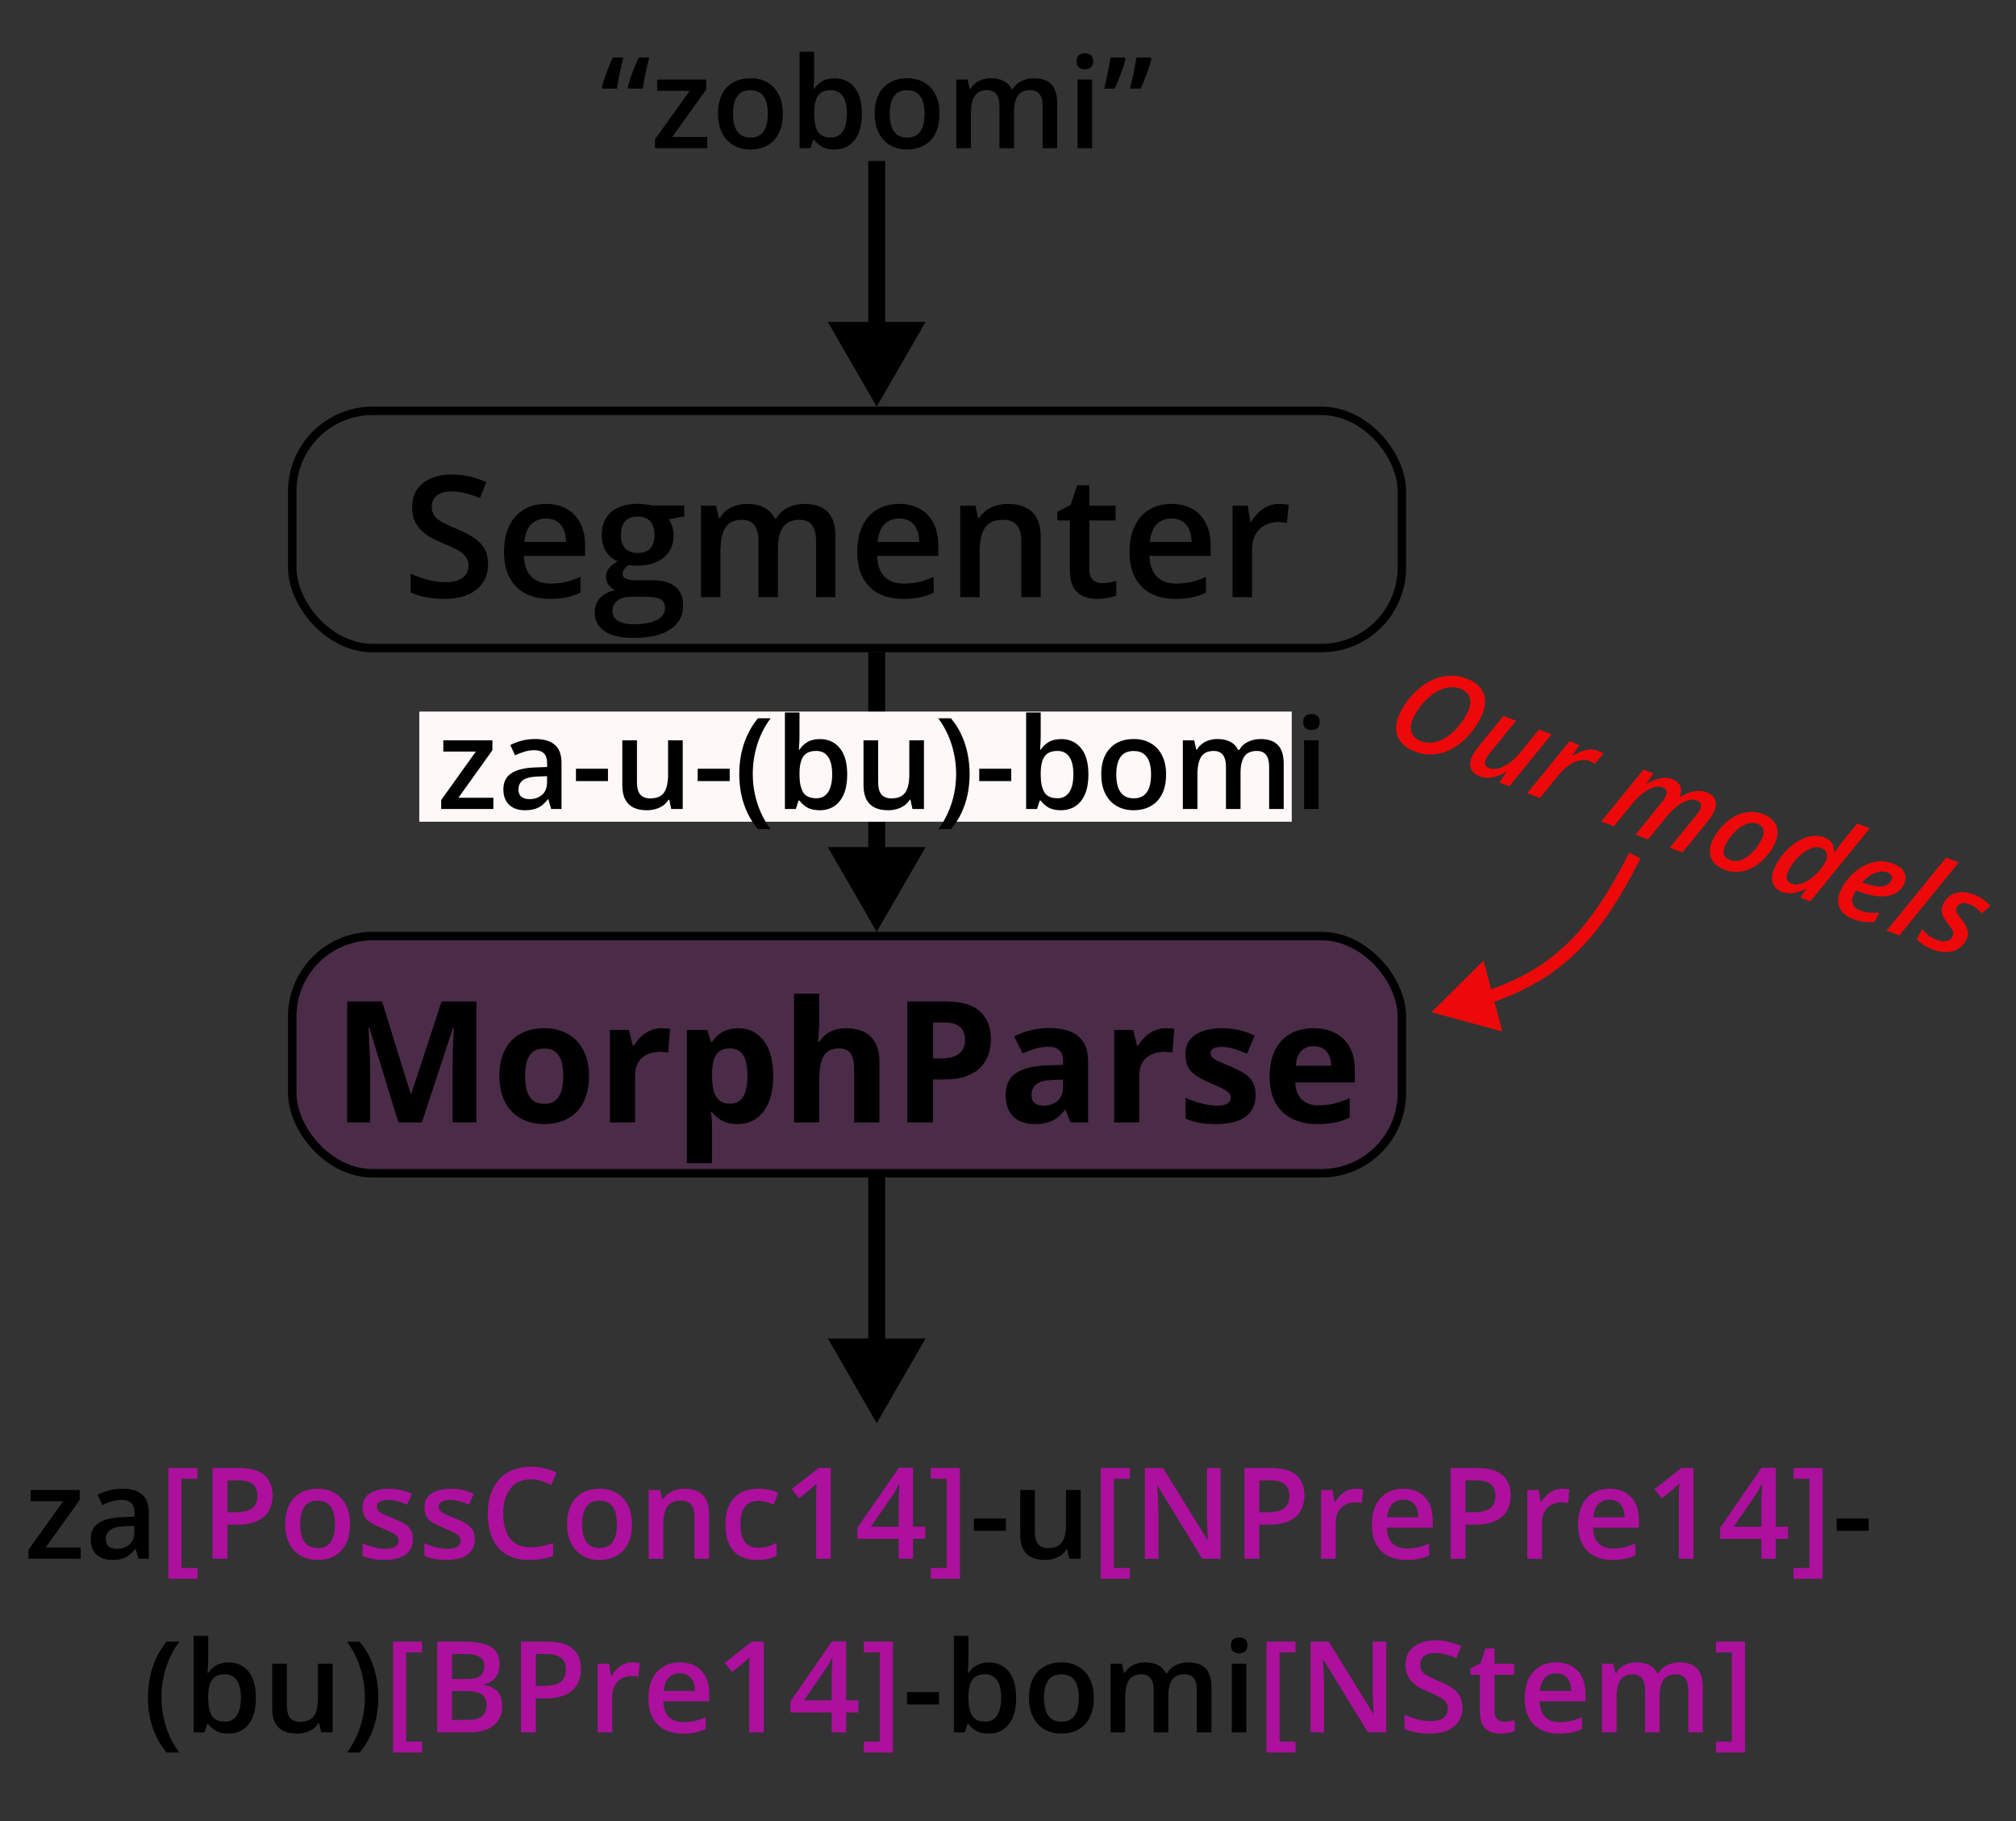 <svg width="476" height="430" viewBox="0 0 476 430" fill="none" xmlns="http://www.w3.org/2000/svg">
<rect x="0" y="0" width="476" height="430" fill="#333333" stroke="none"/>
<g clip-path="url(#clip0_109_2)">
<path d="M338 239L354.722 243.515L350.271 226.776L338 239ZM384.662 201.321C379.909 210.686 375.447 217.489 370.168 222.642C364.91 227.775 358.773 231.338 350.568 234.109L351.528 236.952C360.073 234.065 366.626 230.293 372.264 224.789C377.88 219.306 382.519 212.173 387.338 202.679L384.662 201.321Z" fill="#ED0909"/>
<rect x="69" y="97" width="262" height="56" rx="19" stroke="black" stroke-width="2"/>
<path d="M115.234 133.227C115.234 134.919 114.818 136.378 113.984 137.602C113.164 138.826 111.979 139.763 110.43 140.414C108.893 141.065 107.057 141.391 104.922 141.391C103.88 141.391 102.884 141.332 101.934 141.215C100.983 141.098 100.085 140.928 99.238 140.707C98.405 140.473 97.643 140.193 96.953 139.867V135.453C98.112 135.961 99.408 136.423 100.84 136.84C102.272 137.243 103.73 137.445 105.215 137.445C106.426 137.445 107.428 137.289 108.223 136.977C109.03 136.651 109.629 136.195 110.02 135.609C110.41 135.01 110.605 134.314 110.605 133.52C110.605 132.673 110.378 131.957 109.922 131.371C109.466 130.785 108.776 130.251 107.852 129.77C106.94 129.275 105.794 128.747 104.414 128.188C103.477 127.81 102.578 127.38 101.719 126.898C100.872 126.417 100.117 125.85 99.453 125.199C98.789 124.548 98.262 123.78 97.871 122.895C97.493 121.996 97.305 120.941 97.305 119.73C97.305 118.116 97.689 116.736 98.457 115.59C99.238 114.444 100.332 113.565 101.738 112.953C103.158 112.341 104.811 112.035 106.699 112.035C108.197 112.035 109.603 112.191 110.918 112.504C112.246 112.816 113.548 113.259 114.824 113.832L113.34 117.602C112.168 117.12 111.029 116.736 109.922 116.449C108.828 116.163 107.708 116.02 106.562 116.02C105.573 116.02 104.733 116.169 104.043 116.469C103.353 116.768 102.826 117.191 102.461 117.738C102.109 118.272 101.934 118.91 101.934 119.652C101.934 120.486 102.135 121.189 102.539 121.762C102.956 122.322 103.594 122.836 104.453 123.305C105.326 123.773 106.445 124.294 107.812 124.867C109.388 125.518 110.723 126.202 111.816 126.918C112.923 127.634 113.77 128.493 114.355 129.496C114.941 130.486 115.234 131.729 115.234 133.227ZM128.887 118.969C130.814 118.969 132.467 119.366 133.848 120.16C135.228 120.954 136.289 122.081 137.031 123.539C137.773 124.997 138.145 126.742 138.145 128.773V131.234H123.711C123.763 133.331 124.323 134.945 125.391 136.078C126.471 137.211 127.982 137.777 129.922 137.777C131.302 137.777 132.539 137.647 133.633 137.387C134.74 137.113 135.879 136.716 137.051 136.195V139.926C135.97 140.434 134.87 140.805 133.75 141.039C132.63 141.273 131.289 141.391 129.727 141.391C127.604 141.391 125.736 140.98 124.121 140.16C122.52 139.327 121.263 138.09 120.352 136.449C119.453 134.809 119.004 132.771 119.004 130.336C119.004 127.914 119.414 125.857 120.234 124.164C121.055 122.471 122.207 121.182 123.691 120.297C125.176 119.411 126.908 118.969 128.887 118.969ZM128.887 122.426C127.441 122.426 126.27 122.895 125.371 123.832C124.486 124.77 123.965 126.143 123.809 127.953H133.652C133.639 126.872 133.457 125.915 133.105 125.082C132.767 124.249 132.246 123.598 131.543 123.129C130.853 122.66 129.967 122.426 128.887 122.426ZM149.492 150.609C146.562 150.609 144.316 150.082 142.754 149.027C141.191 147.973 140.41 146.495 140.41 144.594C140.41 143.266 140.827 142.139 141.66 141.215C142.493 140.303 143.685 139.672 145.234 139.32C144.648 139.06 144.141 138.656 143.711 138.109C143.294 137.549 143.086 136.931 143.086 136.254C143.086 135.447 143.314 134.757 143.77 134.184C144.225 133.611 144.909 133.057 145.82 132.523C144.688 132.042 143.776 131.26 143.086 130.18C142.409 129.086 142.07 127.803 142.07 126.332C142.07 124.77 142.402 123.441 143.066 122.348C143.73 121.241 144.701 120.401 145.977 119.828C147.253 119.242 148.796 118.949 150.605 118.949C150.996 118.949 151.419 118.975 151.875 119.027C152.344 119.066 152.773 119.118 153.164 119.184C153.568 119.236 153.874 119.294 154.082 119.359H161.562V121.918L157.891 122.602C158.242 123.096 158.522 123.663 158.73 124.301C158.939 124.926 159.043 125.609 159.043 126.352C159.043 128.591 158.268 130.355 156.719 131.645C155.182 132.921 153.06 133.559 150.352 133.559C149.701 133.533 149.069 133.48 148.457 133.402C147.988 133.689 147.63 134.008 147.383 134.359C147.135 134.698 147.012 135.082 147.012 135.512C147.012 135.863 147.135 136.15 147.383 136.371C147.63 136.579 147.995 136.736 148.477 136.84C148.971 136.944 149.57 136.996 150.273 136.996H154.004C156.374 136.996 158.184 137.497 159.434 138.5C160.684 139.503 161.309 140.974 161.309 142.914C161.309 145.375 160.293 147.27 158.262 148.598C156.23 149.939 153.307 150.609 149.492 150.609ZM149.668 147.387C151.27 147.387 152.617 147.23 153.711 146.918C154.805 146.605 155.632 146.156 156.191 145.57C156.751 144.997 157.031 144.314 157.031 143.52C157.031 142.816 156.855 142.276 156.504 141.898C156.152 141.521 155.625 141.26 154.922 141.117C154.219 140.974 153.346 140.902 152.305 140.902H148.906C148.06 140.902 147.311 141.033 146.66 141.293C146.009 141.566 145.501 141.957 145.137 142.465C144.785 142.973 144.609 143.585 144.609 144.301C144.609 145.29 145.046 146.052 145.918 146.586C146.803 147.12 148.053 147.387 149.668 147.387ZM150.566 130.551C151.908 130.551 152.904 130.186 153.555 129.457C154.206 128.715 154.531 127.673 154.531 126.332C154.531 124.874 154.193 123.78 153.516 123.051C152.852 122.322 151.862 121.957 150.547 121.957C149.258 121.957 148.275 122.328 147.598 123.07C146.934 123.812 146.602 124.913 146.602 126.371C146.602 127.686 146.934 128.715 147.598 129.457C148.275 130.186 149.264 130.551 150.566 130.551ZM189.941 118.969C192.363 118.969 194.186 119.594 195.41 120.844C196.647 122.094 197.266 124.099 197.266 126.859V141H192.676V127.68C192.676 126.039 192.357 124.802 191.719 123.969C191.081 123.135 190.111 122.719 188.809 122.719C186.986 122.719 185.671 123.305 184.863 124.477C184.069 125.635 183.672 127.322 183.672 129.535V141H179.082V127.68C179.082 126.586 178.939 125.674 178.652 124.945C178.379 124.203 177.956 123.65 177.383 123.285C176.81 122.908 176.087 122.719 175.215 122.719C173.952 122.719 172.943 123.005 172.188 123.578C171.445 124.151 170.911 124.997 170.586 126.117C170.26 127.224 170.098 128.585 170.098 130.199V141H165.508V119.379H169.082L169.727 122.289H169.98C170.423 121.534 170.97 120.915 171.621 120.434C172.285 119.939 173.021 119.574 173.828 119.34C174.635 119.092 175.475 118.969 176.348 118.969C177.962 118.969 179.323 119.255 180.43 119.828C181.536 120.388 182.363 121.247 182.91 122.406H183.262C183.939 121.234 184.883 120.368 186.094 119.809C187.305 119.249 188.587 118.969 189.941 118.969ZM212.285 118.969C214.212 118.969 215.866 119.366 217.246 120.16C218.626 120.954 219.688 122.081 220.43 123.539C221.172 124.997 221.543 126.742 221.543 128.773V131.234H207.109C207.161 133.331 207.721 134.945 208.789 136.078C209.87 137.211 211.38 137.777 213.32 137.777C214.701 137.777 215.938 137.647 217.031 137.387C218.138 137.113 219.277 136.716 220.449 136.195V139.926C219.368 140.434 218.268 140.805 217.148 141.039C216.029 141.273 214.688 141.391 213.125 141.391C211.003 141.391 209.134 140.98 207.52 140.16C205.918 139.327 204.661 138.09 203.75 136.449C202.852 134.809 202.402 132.771 202.402 130.336C202.402 127.914 202.812 125.857 203.633 124.164C204.453 122.471 205.605 121.182 207.09 120.297C208.574 119.411 210.306 118.969 212.285 118.969ZM212.285 122.426C210.84 122.426 209.668 122.895 208.77 123.832C207.884 124.77 207.363 126.143 207.207 127.953H217.051C217.038 126.872 216.855 125.915 216.504 125.082C216.165 124.249 215.645 123.598 214.941 123.129C214.251 122.66 213.366 122.426 212.285 122.426ZM237.988 118.969C240.423 118.969 242.318 119.6 243.672 120.863C245.039 122.113 245.723 124.125 245.723 126.898V141H241.133V127.758C241.133 126.078 240.788 124.822 240.098 123.988C239.408 123.142 238.34 122.719 236.895 122.719C234.798 122.719 233.34 123.363 232.52 124.652C231.712 125.941 231.309 127.81 231.309 130.258V141H226.719V119.379H230.293L230.938 122.309H231.191C231.66 121.553 232.24 120.935 232.93 120.453C233.633 119.958 234.414 119.587 235.273 119.34C236.146 119.092 237.051 118.969 237.988 118.969ZM260.195 137.68C260.794 137.68 261.387 137.628 261.973 137.523C262.559 137.406 263.092 137.27 263.574 137.113V140.59C263.066 140.811 262.409 141 261.602 141.156C260.794 141.312 259.954 141.391 259.082 141.391C257.858 141.391 256.758 141.189 255.781 140.785C254.805 140.368 254.03 139.659 253.457 138.656C252.884 137.654 252.598 136.267 252.598 134.496V122.875H249.648V120.824L252.812 119.203L254.316 114.574H257.207V119.379H263.398V122.875H257.207V134.438C257.207 135.531 257.48 136.345 258.027 136.879C258.574 137.413 259.297 137.68 260.195 137.68ZM276.582 118.969C278.509 118.969 280.163 119.366 281.543 120.16C282.923 120.954 283.984 122.081 284.727 123.539C285.469 124.997 285.84 126.742 285.84 128.773V131.234H271.406C271.458 133.331 272.018 134.945 273.086 136.078C274.167 137.211 275.677 137.777 277.617 137.777C278.997 137.777 280.234 137.647 281.328 137.387C282.435 137.113 283.574 136.716 284.746 136.195V139.926C283.665 140.434 282.565 140.805 281.445 141.039C280.326 141.273 278.984 141.391 277.422 141.391C275.299 141.391 273.431 140.98 271.816 140.16C270.215 139.327 268.958 138.09 268.047 136.449C267.148 134.809 266.699 132.771 266.699 130.336C266.699 127.914 267.109 125.857 267.93 124.164C268.75 122.471 269.902 121.182 271.387 120.297C272.871 119.411 274.603 118.969 276.582 118.969ZM276.582 122.426C275.137 122.426 273.965 122.895 273.066 123.832C272.181 124.77 271.66 126.143 271.504 127.953H281.348C281.335 126.872 281.152 125.915 280.801 125.082C280.462 124.249 279.941 123.598 279.238 123.129C278.548 122.66 277.663 122.426 276.582 122.426ZM301.973 118.969C302.337 118.969 302.734 118.988 303.164 119.027C303.594 119.066 303.965 119.118 304.277 119.184L303.848 123.48C303.574 123.402 303.236 123.344 302.832 123.305C302.441 123.266 302.09 123.246 301.777 123.246C300.957 123.246 300.176 123.383 299.434 123.656C298.691 123.917 298.034 124.32 297.461 124.867C296.888 125.401 296.439 126.072 296.113 126.879C295.788 127.686 295.625 128.624 295.625 129.691V141H291.016V119.379H294.609L295.234 123.188H295.449C295.879 122.419 296.413 121.716 297.051 121.078C297.689 120.44 298.418 119.932 299.238 119.555C300.072 119.164 300.983 118.969 301.973 118.969Z" fill="black"/>
<rect x="69" y="221" width="262" height="56" rx="19" fill="#AC109D" fill-opacity="0.2" stroke="black" stroke-width="2"/>
<path d="M94.062 265L87.188 242.598H87.012C87.038 243.132 87.077 243.939 87.129 245.02C87.194 246.087 87.253 247.227 87.305 248.438C87.357 249.648 87.383 250.742 87.383 251.719V265H81.973V236.445H90.215L96.973 258.281H97.09L104.258 236.445H112.5V265H106.855V251.484C106.855 250.586 106.868 249.551 106.895 248.379C106.934 247.207 106.979 246.094 107.031 245.039C107.083 243.971 107.122 243.171 107.148 242.637H106.973L99.609 265H94.062ZM139.082 254.043C139.082 255.866 138.835 257.48 138.34 258.887C137.858 260.293 137.148 261.484 136.211 262.461C135.286 263.424 134.167 264.154 132.852 264.648C131.549 265.143 130.078 265.391 128.438 265.391C126.901 265.391 125.488 265.143 124.199 264.648C122.923 264.154 121.81 263.424 120.859 262.461C119.922 261.484 119.193 260.293 118.672 258.887C118.164 257.48 117.91 255.866 117.91 254.043C117.91 251.621 118.34 249.57 119.199 247.891C120.059 246.211 121.283 244.935 122.871 244.062C124.46 243.19 126.354 242.754 128.555 242.754C130.599 242.754 132.409 243.19 133.984 244.062C135.573 244.935 136.816 246.211 137.715 247.891C138.626 249.57 139.082 251.621 139.082 254.043ZM123.984 254.043C123.984 255.475 124.141 256.68 124.453 257.656C124.766 258.633 125.254 259.368 125.918 259.863C126.582 260.358 127.448 260.605 128.516 260.605C129.57 260.605 130.423 260.358 131.074 259.863C131.738 259.368 132.22 258.633 132.52 257.656C132.832 256.68 132.988 255.475 132.988 254.043C132.988 252.598 132.832 251.4 132.52 250.449C132.22 249.486 131.738 248.763 131.074 248.281C130.41 247.799 129.544 247.559 128.477 247.559C126.901 247.559 125.755 248.099 125.039 249.18C124.336 250.26 123.984 251.882 123.984 254.043ZM156.191 242.754C156.491 242.754 156.836 242.773 157.227 242.812C157.63 242.839 157.956 242.878 158.203 242.93L157.754 248.516C157.559 248.451 157.279 248.405 156.914 248.379C156.562 248.34 156.257 248.32 155.996 248.32C155.228 248.32 154.479 248.418 153.75 248.613C153.034 248.809 152.389 249.128 151.816 249.57C151.243 250 150.788 250.573 150.449 251.289C150.124 251.992 149.961 252.858 149.961 253.887V265H144.004V243.164H148.516L149.395 246.836H149.688C150.117 246.094 150.651 245.417 151.289 244.805C151.94 244.18 152.676 243.685 153.496 243.32C154.329 242.943 155.228 242.754 156.191 242.754ZM174.316 242.754C176.777 242.754 178.763 243.711 180.273 245.625C181.797 247.539 182.559 250.345 182.559 254.043C182.559 256.517 182.201 258.6 181.484 260.293C180.768 261.973 179.779 263.242 178.516 264.102C177.253 264.961 175.801 265.391 174.16 265.391C173.105 265.391 172.201 265.26 171.445 265C170.69 264.727 170.046 264.382 169.512 263.965C168.978 263.535 168.516 263.079 168.125 262.598H167.812C167.917 263.118 167.995 263.652 168.047 264.199C168.099 264.746 168.125 265.28 168.125 265.801V274.609H162.168V243.164H167.012L167.852 245.996H168.125C168.516 245.41 168.991 244.87 169.551 244.375C170.111 243.88 170.781 243.49 171.562 243.203C172.357 242.904 173.275 242.754 174.316 242.754ZM172.402 247.52C171.361 247.52 170.534 247.734 169.922 248.164C169.31 248.594 168.861 249.238 168.574 250.098C168.301 250.957 168.151 252.044 168.125 253.359V254.004C168.125 255.41 168.255 256.602 168.516 257.578C168.789 258.555 169.238 259.297 169.863 259.805C170.501 260.312 171.374 260.566 172.48 260.566C173.392 260.566 174.141 260.312 174.727 259.805C175.312 259.297 175.749 258.555 176.035 257.578C176.335 256.589 176.484 255.384 176.484 253.965C176.484 251.829 176.152 250.221 175.488 249.141C174.824 248.06 173.796 247.52 172.402 247.52ZM193.438 234.609V240.801C193.438 241.882 193.398 242.91 193.32 243.887C193.255 244.863 193.203 245.553 193.164 245.957H193.477C193.945 245.202 194.499 244.59 195.137 244.121C195.788 243.652 196.504 243.307 197.285 243.086C198.066 242.865 198.906 242.754 199.805 242.754C201.38 242.754 202.754 243.034 203.926 243.594C205.098 244.141 206.009 245.007 206.66 246.191C207.311 247.363 207.637 248.887 207.637 250.762V265H201.68V252.246C201.68 250.684 201.393 249.505 200.82 248.711C200.247 247.917 199.362 247.52 198.164 247.52C196.966 247.52 196.022 247.799 195.332 248.359C194.642 248.906 194.154 249.72 193.867 250.801C193.581 251.868 193.438 253.177 193.438 254.727V265H187.48V234.609H193.438ZM223.359 236.445C227.044 236.445 229.733 237.24 231.426 238.828C233.118 240.404 233.965 242.578 233.965 245.352C233.965 246.602 233.776 247.799 233.398 248.945C233.021 250.078 232.402 251.087 231.543 251.973C230.697 252.858 229.564 253.561 228.145 254.082C226.725 254.59 224.974 254.844 222.891 254.844H220.293V265H214.238V236.445H223.359ZM223.047 241.406H220.293V249.883H222.285C223.418 249.883 224.401 249.733 225.234 249.434C226.068 249.134 226.712 248.665 227.168 248.027C227.624 247.389 227.852 246.569 227.852 245.566C227.852 244.16 227.461 243.118 226.68 242.441C225.898 241.751 224.688 241.406 223.047 241.406ZM247.832 242.715C250.762 242.715 253.008 243.353 254.57 244.629C256.133 245.905 256.914 247.845 256.914 250.449V265H252.754L251.602 262.031H251.445C250.82 262.812 250.182 263.451 249.531 263.945C248.88 264.44 248.132 264.805 247.285 265.039C246.439 265.273 245.41 265.391 244.199 265.391C242.91 265.391 241.751 265.143 240.723 264.648C239.707 264.154 238.906 263.398 238.32 262.383C237.734 261.354 237.441 260.052 237.441 258.477C237.441 256.159 238.255 254.453 239.883 253.359C241.51 252.253 243.952 251.641 247.207 251.523L250.996 251.406V250.449C250.996 249.303 250.697 248.464 250.098 247.93C249.499 247.396 248.665 247.129 247.598 247.129C246.543 247.129 245.508 247.279 244.492 247.578C243.477 247.878 242.461 248.255 241.445 248.711L239.473 244.688C240.632 244.076 241.927 243.594 243.359 243.242C244.805 242.891 246.296 242.715 247.832 242.715ZM250.996 254.883L248.691 254.961C246.764 255.013 245.423 255.358 244.668 255.996C243.926 256.634 243.555 257.474 243.555 258.516C243.555 259.427 243.822 260.078 244.355 260.469C244.889 260.846 245.586 261.035 246.445 261.035C247.721 261.035 248.796 260.658 249.668 259.902C250.553 259.147 250.996 258.073 250.996 256.68V254.883ZM275.254 242.754C275.553 242.754 275.898 242.773 276.289 242.812C276.693 242.839 277.018 242.878 277.266 242.93L276.816 248.516C276.621 248.451 276.341 248.405 275.977 248.379C275.625 248.34 275.319 248.32 275.059 248.32C274.29 248.32 273.542 248.418 272.812 248.613C272.096 248.809 271.452 249.128 270.879 249.57C270.306 250 269.85 250.573 269.512 251.289C269.186 251.992 269.023 252.858 269.023 253.887V265H263.066V243.164H267.578L268.457 246.836H268.75C269.18 246.094 269.714 245.417 270.352 244.805C271.003 244.18 271.738 243.685 272.559 243.32C273.392 242.943 274.29 242.754 275.254 242.754ZM296.465 258.516C296.465 260 296.113 261.257 295.41 262.285C294.72 263.301 293.685 264.076 292.305 264.609C290.924 265.13 289.206 265.391 287.148 265.391C285.625 265.391 284.316 265.293 283.223 265.098C282.142 264.902 281.048 264.577 279.941 264.121V259.199C281.126 259.733 282.396 260.176 283.75 260.527C285.117 260.866 286.315 261.035 287.344 261.035C288.503 261.035 289.329 260.866 289.824 260.527C290.332 260.176 290.586 259.72 290.586 259.16C290.586 258.796 290.482 258.47 290.273 258.184C290.078 257.884 289.648 257.552 288.984 257.188C288.32 256.81 287.279 256.322 285.859 255.723C284.492 255.15 283.366 254.57 282.48 253.984C281.608 253.398 280.957 252.708 280.527 251.914C280.111 251.107 279.902 250.085 279.902 248.848C279.902 246.829 280.684 245.312 282.246 244.297C283.822 243.268 285.924 242.754 288.555 242.754C289.909 242.754 291.198 242.891 292.422 243.164C293.659 243.438 294.928 243.874 296.23 244.473L294.434 248.77C293.353 248.301 292.331 247.917 291.367 247.617C290.417 247.318 289.447 247.168 288.457 247.168C287.585 247.168 286.927 247.285 286.484 247.52C286.042 247.754 285.82 248.112 285.82 248.594C285.82 248.945 285.931 249.258 286.152 249.531C286.387 249.805 286.829 250.111 287.48 250.449C288.145 250.775 289.115 251.198 290.391 251.719C291.628 252.227 292.702 252.76 293.613 253.32C294.525 253.867 295.228 254.551 295.723 255.371C296.217 256.178 296.465 257.227 296.465 258.516ZM310.117 242.754C312.135 242.754 313.874 243.145 315.332 243.926C316.79 244.694 317.917 245.814 318.711 247.285C319.505 248.757 319.902 250.553 319.902 252.676V255.566H305.82C305.885 257.246 306.387 258.568 307.324 259.531C308.275 260.482 309.59 260.957 311.27 260.957C312.663 260.957 313.939 260.814 315.098 260.527C316.257 260.241 317.448 259.811 318.672 259.238V263.848C317.591 264.382 316.458 264.772 315.273 265.02C314.102 265.267 312.676 265.391 310.996 265.391C308.809 265.391 306.868 264.987 305.176 264.18C303.496 263.372 302.174 262.142 301.211 260.488C300.26 258.835 299.785 256.751 299.785 254.238C299.785 251.686 300.215 249.564 301.074 247.871C301.947 246.165 303.158 244.889 304.707 244.043C306.257 243.184 308.06 242.754 310.117 242.754ZM310.156 246.992C308.997 246.992 308.034 247.363 307.266 248.105C306.51 248.848 306.074 250.013 305.957 251.602H314.316C314.303 250.716 314.141 249.928 313.828 249.238C313.529 248.548 313.073 248.001 312.461 247.598C311.862 247.194 311.094 246.992 310.156 246.992Z" fill="black"/>
<path d="M207 96L218.547 76H195.453L207 96ZM209 78V38H205V78H209Z" fill="black"/>
<path d="M207 336L218.547 316H195.453L207 336ZM209 318V278H205V318H209Z" fill="black"/>
<path d="M207 220L218.547 200H195.453L207 220ZM209 202V154H205V202H209Z" fill="black"/>
<path d="M153.284 13.584C153.089 14.355 152.894 15.176 152.698 16.045C152.503 16.914 152.322 17.773 152.156 18.623C152 19.463 151.873 20.23 151.775 20.923H148.421L148.216 20.601C148.392 19.888 148.616 19.126 148.89 18.315C149.173 17.505 149.476 16.694 149.798 15.884C150.13 15.063 150.462 14.297 150.794 13.584H153.284ZM147.176 13.584C146.98 14.355 146.785 15.176 146.59 16.045C146.395 16.914 146.214 17.773 146.048 18.623C145.892 19.463 145.76 20.23 145.652 20.923H142.312L142.122 20.601C142.298 19.888 142.522 19.126 142.796 18.315C143.069 17.505 143.367 16.694 143.689 15.884C144.021 15.063 144.354 14.297 144.686 13.584H147.176ZM166.98 35H154.661V32.876L162.85 21.436H155.159V18.784H166.746V21.128L158.719 32.349H166.98V35ZM184.837 26.855C184.837 28.203 184.661 29.399 184.31 30.444C183.958 31.489 183.445 32.373 182.771 33.096C182.098 33.809 181.287 34.355 180.34 34.736C179.393 35.107 178.323 35.293 177.132 35.293C176.019 35.293 174.998 35.107 174.07 34.736C173.143 34.355 172.337 33.809 171.653 33.096C170.979 32.373 170.457 31.489 170.086 30.444C169.715 29.399 169.529 28.203 169.529 26.855C169.529 25.068 169.837 23.555 170.452 22.314C171.077 21.064 171.966 20.112 173.118 19.458C174.271 18.804 175.643 18.477 177.234 18.477C178.729 18.477 180.047 18.804 181.189 19.458C182.332 20.112 183.226 21.064 183.87 22.314C184.515 23.564 184.837 25.078 184.837 26.855ZM173.074 26.855C173.074 28.037 173.216 29.048 173.499 29.888C173.792 30.727 174.241 31.372 174.847 31.821C175.452 32.261 176.233 32.48 177.19 32.48C178.147 32.48 178.929 32.261 179.534 31.821C180.14 31.372 180.584 30.727 180.867 29.888C181.15 29.048 181.292 28.037 181.292 26.855C181.292 25.674 181.15 24.673 180.867 23.852C180.584 23.023 180.14 22.393 179.534 21.963C178.929 21.523 178.143 21.304 177.176 21.304C175.75 21.304 174.71 21.782 174.056 22.739C173.401 23.696 173.074 25.068 173.074 26.855ZM192.234 12.207V17.7C192.234 18.335 192.215 18.96 192.176 19.575C192.146 20.181 192.117 20.654 192.088 20.996H192.234C192.674 20.293 193.284 19.702 194.065 19.224C194.856 18.735 195.867 18.491 197.098 18.491C199.021 18.491 200.569 19.199 201.741 20.615C202.913 22.021 203.499 24.106 203.499 26.87C203.499 28.706 203.23 30.249 202.693 31.499C202.156 32.749 201.399 33.696 200.423 34.341C199.456 34.976 198.318 35.293 197.01 35.293C195.779 35.293 194.783 35.068 194.021 34.619C193.27 34.16 192.679 33.628 192.249 33.023H192L191.37 35H188.792V12.207H192.234ZM196.189 21.289C195.213 21.289 194.437 21.484 193.86 21.875C193.294 22.266 192.884 22.852 192.63 23.633C192.376 24.404 192.244 25.386 192.234 26.577V26.885C192.234 28.691 192.518 30.073 193.084 31.03C193.66 31.987 194.705 32.466 196.219 32.466C197.42 32.466 198.343 31.982 198.987 31.016C199.632 30.039 199.954 28.643 199.954 26.826C199.954 24.99 199.632 23.608 198.987 22.681C198.353 21.753 197.42 21.289 196.189 21.289ZM221.839 26.855C221.839 28.203 221.663 29.399 221.312 30.444C220.96 31.489 220.447 32.373 219.773 33.096C219.1 33.809 218.289 34.355 217.342 34.736C216.395 35.107 215.325 35.293 214.134 35.293C213.021 35.293 212 35.107 211.072 34.736C210.145 34.355 209.339 33.809 208.655 33.096C207.981 32.373 207.459 31.489 207.088 30.444C206.717 29.399 206.531 28.203 206.531 26.855C206.531 25.068 206.839 23.555 207.454 22.314C208.079 21.064 208.968 20.112 210.12 19.458C211.272 18.804 212.645 18.477 214.236 18.477C215.73 18.477 217.049 18.804 218.191 19.458C219.334 20.112 220.228 21.064 220.872 22.314C221.517 23.564 221.839 25.078 221.839 26.855ZM210.076 26.855C210.076 28.037 210.218 29.048 210.501 29.888C210.794 30.727 211.243 31.372 211.849 31.821C212.454 32.261 213.235 32.48 214.192 32.48C215.149 32.48 215.931 32.261 216.536 31.821C217.142 31.372 217.586 30.727 217.869 29.888C218.152 29.048 218.294 28.037 218.294 26.855C218.294 25.674 218.152 24.673 217.869 23.852C217.586 23.023 217.142 22.393 216.536 21.963C215.931 21.523 215.145 21.304 214.178 21.304C212.752 21.304 211.712 21.782 211.058 22.739C210.403 23.696 210.076 25.068 210.076 26.855ZM244.119 18.477C245.936 18.477 247.303 18.945 248.221 19.883C249.148 20.82 249.612 22.324 249.612 24.395V35H246.17V25.01C246.17 23.779 245.931 22.852 245.452 22.227C244.974 21.602 244.246 21.289 243.27 21.289C241.902 21.289 240.916 21.729 240.311 22.607C239.715 23.477 239.417 24.741 239.417 26.401V35H235.975V25.01C235.975 24.189 235.867 23.506 235.652 22.959C235.447 22.402 235.13 21.987 234.7 21.714C234.271 21.431 233.729 21.289 233.074 21.289C232.127 21.289 231.37 21.504 230.804 21.934C230.247 22.363 229.847 22.998 229.603 23.838C229.358 24.668 229.236 25.689 229.236 26.899V35H225.794V18.784H228.475L228.958 20.967H229.148C229.48 20.4 229.891 19.936 230.379 19.575C230.877 19.204 231.429 18.931 232.034 18.755C232.64 18.569 233.27 18.477 233.924 18.477C235.135 18.477 236.155 18.691 236.985 19.121C237.815 19.541 238.436 20.186 238.846 21.055H239.109C239.617 20.176 240.325 19.526 241.233 19.106C242.142 18.686 243.104 18.477 244.119 18.477ZM257.859 18.784V35H254.417V18.784H257.859ZM256.16 12.573C256.688 12.573 257.142 12.715 257.522 12.998C257.913 13.281 258.108 13.77 258.108 14.463C258.108 15.146 257.913 15.635 257.522 15.928C257.142 16.211 256.688 16.352 256.16 16.352C255.613 16.352 255.149 16.211 254.769 15.928C254.397 15.635 254.212 15.146 254.212 14.463C254.212 13.77 254.397 13.281 254.769 12.998C255.149 12.715 255.613 12.573 256.16 12.573ZM271.658 13.584L271.878 13.906C271.702 14.619 271.473 15.381 271.189 16.191C270.916 17.002 270.618 17.812 270.296 18.623C269.974 19.434 269.646 20.2 269.314 20.923H266.795C266.99 20.151 267.186 19.331 267.381 18.462C267.576 17.593 267.757 16.733 267.923 15.884C268.089 15.034 268.221 14.268 268.318 13.584H271.658ZM265.55 13.584L265.755 13.906C265.579 14.619 265.35 15.381 265.066 16.191C264.793 17.002 264.495 17.812 264.173 18.623C263.851 19.434 263.523 20.2 263.191 20.923H260.716C260.853 20.347 260.994 19.741 261.141 19.106C261.287 18.462 261.424 17.817 261.551 17.173C261.688 16.519 261.81 15.889 261.917 15.283C262.034 14.668 262.127 14.102 262.195 13.584H265.55Z" fill="black"/>
<rect x="99" y="168" width="206" height="26" fill="#FFF8F8"/>
<path d="M116.493 191H104.174V188.876L112.362 177.436H104.672V174.784H116.259V177.128L108.231 188.349H116.493V191ZM126.352 174.477C128.402 174.477 129.95 174.931 130.995 175.839C132.05 176.747 132.577 178.163 132.577 180.087V191H130.131L129.472 188.7H129.354C128.896 189.286 128.422 189.77 127.934 190.15C127.445 190.531 126.879 190.814 126.234 191C125.6 191.195 124.823 191.293 123.905 191.293C122.938 191.293 122.074 191.117 121.312 190.766C120.551 190.404 119.95 189.857 119.511 189.125C119.071 188.393 118.852 187.465 118.852 186.342C118.852 184.672 119.472 183.417 120.712 182.577C121.962 181.737 123.847 181.273 126.366 181.186L129.179 181.083V180.233C129.179 179.11 128.915 178.31 128.388 177.831C127.87 177.353 127.138 177.113 126.19 177.113C125.38 177.113 124.594 177.23 123.832 177.465C123.07 177.699 122.328 177.987 121.605 178.329L120.492 175.897C121.283 175.478 122.182 175.136 123.188 174.872C124.203 174.608 125.258 174.477 126.352 174.477ZM129.164 183.251L127.069 183.324C125.351 183.383 124.145 183.676 123.451 184.203C122.758 184.73 122.411 185.453 122.411 186.371C122.411 187.172 122.65 187.758 123.129 188.129C123.607 188.49 124.237 188.671 125.019 188.671C126.21 188.671 127.196 188.334 127.978 187.66C128.769 186.977 129.164 185.976 129.164 184.657V183.251ZM135.99 184.408V181.493H143.549V184.408H135.99ZM161.2 174.784V191H158.49L158.021 188.817H157.831C157.489 189.374 157.055 189.838 156.527 190.209C156 190.57 155.414 190.839 154.77 191.015C154.125 191.2 153.446 191.293 152.733 191.293C151.513 191.293 150.468 191.088 149.599 190.678C148.739 190.258 148.08 189.613 147.621 188.744C147.162 187.875 146.933 186.752 146.933 185.375V174.784H150.39V184.73C150.39 185.99 150.644 186.933 151.151 187.558C151.669 188.183 152.47 188.495 153.554 188.495C154.599 188.495 155.429 188.28 156.044 187.851C156.659 187.421 157.094 186.786 157.348 185.946C157.611 185.106 157.743 184.076 157.743 182.855V174.784H161.2ZM164.73 184.408V181.493H172.289V184.408H164.73ZM174.545 182.782C174.545 181.142 174.701 179.54 175.014 177.978C175.336 176.415 175.824 174.926 176.479 173.51C177.133 172.094 177.958 170.785 178.954 169.584H181.957C180.561 171.449 179.506 173.515 178.793 175.78C178.09 178.046 177.738 180.37 177.738 182.753C177.738 184.306 177.895 185.844 178.207 187.367C178.52 188.891 178.988 190.355 179.613 191.762C180.238 193.178 181.01 194.506 181.928 195.746H178.954C177.958 194.574 177.133 193.295 176.479 191.908C175.824 190.521 175.336 189.057 175.014 187.514C174.701 185.971 174.545 184.394 174.545 182.782ZM188.769 168.207V173.7C188.769 174.335 188.749 174.96 188.71 175.575C188.681 176.181 188.651 176.654 188.622 176.996H188.769C189.208 176.293 189.818 175.702 190.6 175.224C191.391 174.735 192.401 174.491 193.632 174.491C195.556 174.491 197.104 175.199 198.275 176.615C199.447 178.021 200.033 180.106 200.033 182.87C200.033 184.706 199.765 186.249 199.228 187.499C198.69 188.749 197.934 189.696 196.957 190.341C195.99 190.976 194.853 191.293 193.544 191.293C192.313 191.293 191.317 191.068 190.556 190.619C189.804 190.16 189.213 189.628 188.783 189.022H188.534L187.904 191H185.326V168.207H188.769ZM192.724 177.289C191.747 177.289 190.971 177.484 190.395 177.875C189.828 178.266 189.418 178.852 189.164 179.633C188.91 180.404 188.778 181.386 188.769 182.577V182.885C188.769 184.691 189.052 186.073 189.618 187.03C190.194 187.987 191.239 188.466 192.753 188.466C193.954 188.466 194.877 187.982 195.521 187.016C196.166 186.039 196.488 184.643 196.488 182.826C196.488 180.99 196.166 179.608 195.521 178.681C194.887 177.753 193.954 177.289 192.724 177.289ZM218.153 174.784V191H215.443L214.975 188.817H214.784C214.442 189.374 214.008 189.838 213.48 190.209C212.953 190.57 212.367 190.839 211.723 191.015C211.078 191.2 210.399 191.293 209.687 191.293C208.466 191.293 207.421 191.088 206.552 190.678C205.692 190.258 205.033 189.613 204.574 188.744C204.115 187.875 203.886 186.752 203.886 185.375V174.784H207.343V184.73C207.343 185.99 207.597 186.933 208.104 187.558C208.622 188.183 209.423 188.495 210.507 188.495C211.552 188.495 212.382 188.28 212.997 187.851C213.612 187.421 214.047 186.786 214.301 185.946C214.564 185.106 214.696 184.076 214.696 182.855V174.784H218.153ZM228.935 182.768C228.935 184.389 228.778 185.971 228.466 187.514C228.153 189.057 227.67 190.521 227.016 191.908C226.371 193.295 225.541 194.574 224.525 195.746H221.566C222.484 194.506 223.256 193.178 223.881 191.762C224.506 190.346 224.975 188.876 225.287 187.353C225.6 185.829 225.756 184.291 225.756 182.738C225.756 181.156 225.595 179.594 225.272 178.051C224.96 176.508 224.491 175.023 223.866 173.598C223.241 172.162 222.465 170.824 221.537 169.584H224.525C225.541 170.785 226.371 172.094 227.016 173.51C227.67 174.926 228.153 176.415 228.466 177.978C228.778 179.53 228.935 181.127 228.935 182.768ZM231.205 184.408V181.493H238.764V184.408H231.205ZM245.722 168.207V173.7C245.722 174.335 245.702 174.96 245.663 175.575C245.634 176.181 245.604 176.654 245.575 176.996H245.722C246.161 176.293 246.771 175.702 247.553 175.224C248.344 174.735 249.354 174.491 250.585 174.491C252.509 174.491 254.057 175.199 255.229 176.615C256.4 178.021 256.986 180.106 256.986 182.87C256.986 184.706 256.718 186.249 256.181 187.499C255.644 188.749 254.887 189.696 253.91 190.341C252.943 190.976 251.806 191.293 250.497 191.293C249.267 191.293 248.271 191.068 247.509 190.619C246.757 190.16 246.166 189.628 245.736 189.022H245.487L244.857 191H242.279V168.207H245.722ZM249.677 177.289C248.7 177.289 247.924 177.484 247.348 177.875C246.781 178.266 246.371 178.852 246.117 179.633C245.863 180.404 245.731 181.386 245.722 182.577V182.885C245.722 184.691 246.005 186.073 246.571 187.03C247.147 187.987 248.192 188.466 249.706 188.466C250.907 188.466 251.83 187.982 252.475 187.016C253.119 186.039 253.441 184.643 253.441 182.826C253.441 180.99 253.119 179.608 252.475 178.681C251.84 177.753 250.907 177.289 249.677 177.289ZM275.326 182.855C275.326 184.203 275.15 185.399 274.799 186.444C274.447 187.489 273.935 188.373 273.261 189.096C272.587 189.809 271.776 190.355 270.829 190.736C269.882 191.107 268.812 191.293 267.621 191.293C266.508 191.293 265.487 191.107 264.56 190.736C263.632 190.355 262.826 189.809 262.143 189.096C261.469 188.373 260.946 187.489 260.575 186.444C260.204 185.399 260.019 184.203 260.019 182.855C260.019 181.068 260.326 179.555 260.941 178.314C261.566 177.064 262.455 176.112 263.607 175.458C264.76 174.804 266.132 174.477 267.724 174.477C269.218 174.477 270.536 174.804 271.679 175.458C272.821 176.112 273.715 177.064 274.359 178.314C275.004 179.564 275.326 181.078 275.326 182.855ZM263.563 182.855C263.563 184.037 263.705 185.048 263.988 185.888C264.281 186.728 264.73 187.372 265.336 187.821C265.941 188.261 266.723 188.48 267.68 188.48C268.637 188.48 269.418 188.261 270.023 187.821C270.629 187.372 271.073 186.728 271.356 185.888C271.64 185.048 271.781 184.037 271.781 182.855C271.781 181.674 271.64 180.673 271.356 179.853C271.073 179.022 270.629 178.393 270.023 177.963C269.418 177.523 268.632 177.304 267.665 177.304C266.239 177.304 265.199 177.782 264.545 178.739C263.891 179.696 263.563 181.068 263.563 182.855ZM297.606 174.477C299.423 174.477 300.79 174.945 301.708 175.883C302.636 176.82 303.1 178.324 303.1 180.395V191H299.657V181.01C299.657 179.779 299.418 178.852 298.939 178.227C298.461 177.602 297.733 177.289 296.757 177.289C295.39 177.289 294.403 177.729 293.798 178.607C293.202 179.477 292.904 180.741 292.904 182.401V191H289.462V181.01C289.462 180.189 289.354 179.506 289.14 178.959C288.935 178.402 288.617 177.987 288.188 177.714C287.758 177.431 287.216 177.289 286.562 177.289C285.614 177.289 284.857 177.504 284.291 177.934C283.734 178.363 283.334 178.998 283.09 179.838C282.846 180.668 282.724 181.688 282.724 182.899V191H279.281V174.784H281.962L282.445 176.967H282.636C282.968 176.4 283.378 175.937 283.866 175.575C284.364 175.204 284.916 174.931 285.521 174.755C286.127 174.569 286.757 174.477 287.411 174.477C288.622 174.477 289.643 174.691 290.473 175.121C291.303 175.541 291.923 176.186 292.333 177.055H292.597C293.104 176.176 293.812 175.526 294.721 175.106C295.629 174.687 296.591 174.477 297.606 174.477ZM311.347 174.784V191H307.904V174.784H311.347ZM309.647 168.573C310.175 168.573 310.629 168.715 311.01 168.998C311.4 169.281 311.596 169.77 311.596 170.463C311.596 171.146 311.4 171.635 311.01 171.928C310.629 172.211 310.175 172.353 309.647 172.353C309.101 172.353 308.637 172.211 308.256 171.928C307.885 171.635 307.699 171.146 307.699 170.463C307.699 169.77 307.885 169.281 308.256 168.998C308.637 168.715 309.101 168.573 309.647 168.573Z" fill="black"/>
<path d="M19.054 368H6.734V365.876L14.923 354.436H7.232V351.784H18.819V354.128L10.792 365.349H19.054V368ZM28.912 351.477C30.963 351.477 32.511 351.931 33.556 352.839C34.61 353.747 35.138 355.163 35.138 357.087V368H32.691L32.032 365.7H31.915C31.456 366.286 30.982 366.77 30.494 367.15C30.006 367.531 29.439 367.814 28.795 368C28.16 368.195 27.384 368.293 26.466 368.293C25.499 368.293 24.635 368.117 23.873 367.766C23.111 367.404 22.511 366.857 22.071 366.125C21.632 365.393 21.412 364.465 21.412 363.342C21.412 361.672 22.032 360.417 23.273 359.577C24.523 358.737 26.407 358.273 28.927 358.186L31.739 358.083V357.233C31.739 356.11 31.476 355.31 30.948 354.831C30.431 354.353 29.698 354.113 28.751 354.113C27.94 354.113 27.154 354.23 26.393 354.465C25.631 354.699 24.889 354.987 24.166 355.329L23.053 352.897C23.844 352.478 24.742 352.136 25.748 351.872C26.764 351.608 27.818 351.477 28.912 351.477ZM31.725 360.251L29.63 360.324C27.911 360.383 26.705 360.676 26.012 361.203C25.318 361.73 24.972 362.453 24.972 363.371C24.972 364.172 25.211 364.758 25.689 365.129C26.168 365.49 26.798 365.671 27.579 365.671C28.77 365.671 29.757 365.334 30.538 364.66C31.329 363.977 31.725 362.976 31.725 361.657V360.251ZM229.947 361.408V358.493H237.506V361.408H229.947ZM255.157 351.784V368H252.447L251.979 365.817H251.788C251.446 366.374 251.012 366.838 250.484 367.209C249.957 367.57 249.371 367.839 248.727 368.015C248.082 368.2 247.403 368.293 246.69 368.293C245.47 368.293 244.425 368.088 243.556 367.678C242.696 367.258 242.037 366.613 241.578 365.744C241.119 364.875 240.89 363.752 240.89 362.375V351.784H244.347V361.73C244.347 362.99 244.601 363.933 245.108 364.558C245.626 365.183 246.427 365.495 247.511 365.495C248.556 365.495 249.386 365.28 250.001 364.851C250.616 364.421 251.051 363.786 251.305 362.946C251.568 362.106 251.7 361.076 251.7 359.855V351.784H255.157ZM433.648 361.408V358.493H441.207V361.408H433.648ZM34.933 400.782C34.933 399.142 35.089 397.54 35.401 395.978C35.724 394.415 36.212 392.926 36.866 391.51C37.52 390.094 38.346 388.785 39.342 387.584H42.345C40.948 389.449 39.894 391.515 39.181 393.78C38.477 396.046 38.126 398.37 38.126 400.753C38.126 402.306 38.282 403.844 38.595 405.367C38.907 406.891 39.376 408.355 40.001 409.762C40.626 411.178 41.398 412.506 42.315 413.746H39.342C38.346 412.574 37.52 411.295 36.866 409.908C36.212 408.521 35.724 407.057 35.401 405.514C35.089 403.971 34.933 402.394 34.933 400.782ZM49.156 386.207V391.7C49.156 392.335 49.137 392.96 49.098 393.575C49.068 394.181 49.039 394.654 49.01 394.996H49.156C49.596 394.293 50.206 393.702 50.987 393.224C51.778 392.735 52.789 392.491 54.02 392.491C55.943 392.491 57.491 393.199 58.663 394.615C59.835 396.021 60.421 398.106 60.421 400.87C60.421 402.706 60.152 404.249 59.615 405.499C59.078 406.749 58.321 407.696 57.345 408.341C56.378 408.976 55.24 409.293 53.932 409.293C52.701 409.293 51.705 409.068 50.943 408.619C50.191 408.16 49.601 407.628 49.171 407.022H48.922L48.292 409H45.714V386.207H49.156ZM53.111 395.289C52.135 395.289 51.358 395.484 50.782 395.875C50.216 396.266 49.806 396.852 49.552 397.633C49.298 398.404 49.166 399.386 49.156 400.577V400.885C49.156 402.691 49.44 404.073 50.006 405.03C50.582 405.987 51.627 406.466 53.141 406.466C54.342 406.466 55.265 405.982 55.909 405.016C56.554 404.039 56.876 402.643 56.876 400.826C56.876 398.99 56.554 397.608 55.909 396.681C55.274 395.753 54.342 395.289 53.111 395.289ZM78.541 392.784V409H75.831L75.362 406.817H75.172C74.83 407.374 74.395 407.838 73.868 408.209C73.341 408.57 72.755 408.839 72.11 409.015C71.466 409.2 70.787 409.293 70.074 409.293C68.853 409.293 67.809 409.088 66.939 408.678C66.08 408.258 65.421 407.613 64.962 406.744C64.503 405.875 64.273 404.752 64.273 403.375V392.784H67.731V402.73C67.731 403.99 67.984 404.933 68.492 405.558C69.01 406.183 69.811 406.495 70.894 406.495C71.939 406.495 72.769 406.28 73.385 405.851C74 405.421 74.435 404.786 74.689 403.946C74.952 403.106 75.084 402.076 75.084 400.855V392.784H78.541ZM89.322 400.768C89.322 402.389 89.166 403.971 88.853 405.514C88.541 407.057 88.058 408.521 87.403 409.908C86.759 411.295 85.929 412.574 84.913 413.746H81.954C82.872 412.506 83.644 411.178 84.269 409.762C84.894 408.346 85.362 406.876 85.675 405.353C85.987 403.829 86.144 402.291 86.144 400.738C86.144 399.156 85.982 397.594 85.66 396.051C85.348 394.508 84.879 393.023 84.254 391.598C83.629 390.162 82.853 388.824 81.925 387.584H84.913C85.929 388.785 86.759 390.094 87.403 391.51C88.058 392.926 88.541 394.415 88.853 395.978C89.166 397.53 89.322 399.127 89.322 400.768ZM214.142 402.408V399.493H221.7V402.408H214.142ZM228.658 386.207V391.7C228.658 392.335 228.639 392.96 228.6 393.575C228.57 394.181 228.541 394.654 228.512 394.996H228.658C229.098 394.293 229.708 393.702 230.489 393.224C231.28 392.735 232.291 392.491 233.521 392.491C235.445 392.491 236.993 393.199 238.165 394.615C239.337 396.021 239.923 398.106 239.923 400.87C239.923 402.706 239.654 404.249 239.117 405.499C238.58 406.749 237.823 407.696 236.847 408.341C235.88 408.976 234.742 409.293 233.434 409.293C232.203 409.293 231.207 409.068 230.445 408.619C229.693 408.16 229.103 407.628 228.673 407.022H228.424L227.794 409H225.216V386.207H228.658ZM232.613 395.289C231.637 395.289 230.86 395.484 230.284 395.875C229.718 396.266 229.308 396.852 229.054 397.633C228.8 398.404 228.668 399.386 228.658 400.577V400.885C228.658 402.691 228.941 404.073 229.508 405.03C230.084 405.987 231.129 406.466 232.643 406.466C233.844 406.466 234.767 405.982 235.411 405.016C236.056 404.039 236.378 402.643 236.378 400.826C236.378 398.99 236.056 397.608 235.411 396.681C234.776 395.753 233.844 395.289 232.613 395.289ZM258.263 400.855C258.263 402.203 258.087 403.399 257.735 404.444C257.384 405.489 256.871 406.373 256.197 407.096C255.523 407.809 254.713 408.355 253.766 408.736C252.818 409.107 251.749 409.293 250.558 409.293C249.444 409.293 248.424 409.107 247.496 408.736C246.568 408.355 245.763 407.809 245.079 407.096C244.405 406.373 243.883 405.489 243.512 404.444C243.141 403.399 242.955 402.203 242.955 400.855C242.955 399.068 243.263 397.555 243.878 396.314C244.503 395.064 245.392 394.112 246.544 393.458C247.696 392.804 249.068 392.477 250.66 392.477C252.154 392.477 253.473 392.804 254.615 393.458C255.758 394.112 256.651 395.064 257.296 396.314C257.94 397.564 258.263 399.078 258.263 400.855ZM246.5 400.855C246.5 402.037 246.642 403.048 246.925 403.888C247.218 404.728 247.667 405.372 248.272 405.821C248.878 406.261 249.659 406.48 250.616 406.48C251.573 406.48 252.354 406.261 252.96 405.821C253.565 405.372 254.01 404.728 254.293 403.888C254.576 403.048 254.718 402.037 254.718 400.855C254.718 399.674 254.576 398.673 254.293 397.853C254.01 397.022 253.565 396.393 252.96 395.963C252.354 395.523 251.568 395.304 250.602 395.304C249.176 395.304 248.136 395.782 247.481 396.739C246.827 397.696 246.5 399.068 246.5 400.855ZM280.543 392.477C282.359 392.477 283.727 392.945 284.645 393.883C285.572 394.82 286.036 396.324 286.036 398.395V409H282.594V399.01C282.594 397.779 282.354 396.852 281.876 396.227C281.397 395.602 280.67 395.289 279.693 395.289C278.326 395.289 277.34 395.729 276.734 396.607C276.139 397.477 275.841 398.741 275.841 400.401V409H272.398V399.01C272.398 398.189 272.291 397.506 272.076 396.959C271.871 396.402 271.554 395.987 271.124 395.714C270.694 395.431 270.152 395.289 269.498 395.289C268.551 395.289 267.794 395.504 267.228 395.934C266.671 396.363 266.271 396.998 266.026 397.838C265.782 398.668 265.66 399.688 265.66 400.899V409H262.218V392.784H264.898L265.382 394.967H265.572C265.904 394.4 266.314 393.937 266.803 393.575C267.301 393.204 267.853 392.931 268.458 392.755C269.063 392.569 269.693 392.477 270.348 392.477C271.559 392.477 272.579 392.691 273.409 393.121C274.239 393.541 274.859 394.186 275.27 395.055H275.533C276.041 394.176 276.749 393.526 277.657 393.106C278.565 392.687 279.527 392.477 280.543 392.477ZM294.283 392.784V409H290.841V392.784H294.283ZM292.584 386.573C293.111 386.573 293.565 386.715 293.946 386.998C294.337 387.281 294.532 387.77 294.532 388.463C294.532 389.146 294.337 389.635 293.946 389.928C293.565 390.211 293.111 390.353 292.584 390.353C292.037 390.353 291.573 390.211 291.192 389.928C290.821 389.635 290.636 389.146 290.636 388.463C290.636 387.77 290.821 387.281 291.192 386.998C291.573 386.715 292.037 386.573 292.584 386.573Z" fill="black"/>
<path d="M46.622 372.746H39.767V346.584H46.622V349.118H42.857V370.183H46.622V372.746ZM56.407 346.584C59.171 346.584 61.188 347.15 62.457 348.283C63.727 349.416 64.361 351.003 64.361 353.044C64.361 353.972 64.215 354.855 63.922 355.695C63.639 356.525 63.17 357.263 62.516 357.907C61.861 358.542 60.997 359.045 59.923 359.416C58.858 359.787 57.545 359.973 55.982 359.973H53.697V368H50.182V346.584H56.407ZM56.173 349.499H53.697V357.043H55.616C56.72 357.043 57.657 356.916 58.429 356.662C59.2 356.398 59.786 355.983 60.187 355.417C60.587 354.851 60.787 354.104 60.787 353.176C60.787 351.936 60.411 351.013 59.659 350.407C58.917 349.802 57.755 349.499 56.173 349.499ZM82.643 359.855C82.643 361.203 82.467 362.399 82.115 363.444C81.764 364.489 81.251 365.373 80.577 366.096C79.903 366.809 79.093 367.355 78.145 367.736C77.198 368.107 76.129 368.293 74.938 368.293C73.824 368.293 72.804 368.107 71.876 367.736C70.948 367.355 70.143 366.809 69.459 366.096C68.785 365.373 68.263 364.489 67.892 363.444C67.52 362.399 67.335 361.203 67.335 359.855C67.335 358.068 67.643 356.555 68.258 355.314C68.883 354.064 69.772 353.112 70.924 352.458C72.076 351.804 73.448 351.477 75.04 351.477C76.534 351.477 77.853 351.804 78.995 352.458C80.138 353.112 81.031 354.064 81.676 355.314C82.32 356.564 82.643 358.078 82.643 359.855ZM70.88 359.855C70.88 361.037 71.022 362.048 71.305 362.888C71.598 363.728 72.047 364.372 72.652 364.821C73.258 365.261 74.039 365.48 74.996 365.48C75.953 365.48 76.734 365.261 77.34 364.821C77.945 364.372 78.39 363.728 78.673 362.888C78.956 362.048 79.098 361.037 79.098 359.855C79.098 358.674 78.956 357.673 78.673 356.853C78.39 356.022 77.945 355.393 77.34 354.963C76.734 354.523 75.948 354.304 74.981 354.304C73.556 354.304 72.516 354.782 71.861 355.739C71.207 356.696 70.88 358.068 70.88 359.855ZM97.496 363.371C97.496 364.436 97.237 365.334 96.72 366.066C96.202 366.799 95.445 367.355 94.449 367.736C93.463 368.107 92.252 368.293 90.816 368.293C89.684 368.293 88.707 368.21 87.887 368.044C87.076 367.888 86.31 367.644 85.587 367.312V364.338C86.358 364.699 87.223 365.012 88.18 365.275C89.147 365.539 90.06 365.671 90.919 365.671C92.052 365.671 92.867 365.495 93.365 365.144C93.863 364.782 94.112 364.304 94.112 363.708C94.112 363.356 94.01 363.044 93.805 362.771C93.609 362.487 93.238 362.199 92.691 361.906C92.154 361.604 91.363 361.242 90.318 360.822C89.293 360.412 88.429 360.002 87.726 359.592C87.022 359.182 86.49 358.688 86.129 358.112C85.768 357.526 85.587 356.779 85.587 355.871C85.587 354.436 86.153 353.347 87.286 352.604C88.429 351.853 89.938 351.477 91.812 351.477C92.809 351.477 93.746 351.579 94.625 351.784C95.514 351.979 96.383 352.268 97.232 352.648L96.148 355.241C95.416 354.919 94.679 354.655 93.936 354.45C93.204 354.235 92.457 354.128 91.695 354.128C90.807 354.128 90.128 354.265 89.659 354.538C89.2 354.812 88.971 355.202 88.971 355.71C88.971 356.091 89.083 356.413 89.308 356.677C89.532 356.94 89.918 357.204 90.465 357.468C91.022 357.731 91.793 358.059 92.779 358.449C93.746 358.82 94.581 359.211 95.284 359.621C95.997 360.021 96.544 360.515 96.925 361.101C97.306 361.687 97.496 362.443 97.496 363.371ZM112.115 363.371C112.115 364.436 111.856 365.334 111.339 366.066C110.821 366.799 110.064 367.355 109.068 367.736C108.082 368.107 106.871 368.293 105.436 368.293C104.303 368.293 103.326 368.21 102.506 368.044C101.695 367.888 100.929 367.644 100.206 367.312V364.338C100.978 364.699 101.842 365.012 102.799 365.275C103.766 365.539 104.679 365.671 105.538 365.671C106.671 365.671 107.486 365.495 107.984 365.144C108.482 364.782 108.731 364.304 108.731 363.708C108.731 363.356 108.629 363.044 108.424 362.771C108.229 362.487 107.857 362.199 107.311 361.906C106.773 361.604 105.982 361.242 104.938 360.822C103.912 360.412 103.048 360.002 102.345 359.592C101.642 359.182 101.109 358.688 100.748 358.112C100.387 357.526 100.206 356.779 100.206 355.871C100.206 354.436 100.772 353.347 101.905 352.604C103.048 351.853 104.557 351.477 106.432 351.477C107.428 351.477 108.365 351.579 109.244 351.784C110.133 351.979 111.002 352.268 111.852 352.648L110.768 355.241C110.035 354.919 109.298 354.655 108.556 354.45C107.823 354.235 107.076 354.128 106.314 354.128C105.426 354.128 104.747 354.265 104.278 354.538C103.819 354.812 103.59 355.202 103.59 355.71C103.59 356.091 103.702 356.413 103.927 356.677C104.151 356.94 104.537 357.204 105.084 357.468C105.641 357.731 106.412 358.059 107.398 358.449C108.365 358.82 109.2 359.211 109.903 359.621C110.616 360.021 111.163 360.515 111.544 361.101C111.925 361.687 112.115 362.443 112.115 363.371ZM125.313 349.265C124.288 349.265 123.37 349.45 122.56 349.821C121.759 350.192 121.08 350.729 120.523 351.433C119.967 352.126 119.542 352.971 119.249 353.967C118.956 354.953 118.81 356.066 118.81 357.307C118.81 358.967 119.044 360.397 119.513 361.599C119.981 362.79 120.694 363.708 121.651 364.353C122.608 364.987 123.819 365.305 125.284 365.305C126.192 365.305 127.076 365.217 127.936 365.041C128.795 364.865 129.684 364.626 130.602 364.323V367.312C129.732 367.653 128.854 367.902 127.965 368.059C127.076 368.215 126.051 368.293 124.889 368.293C122.701 368.293 120.885 367.839 119.439 366.931C118.004 366.022 116.93 364.743 116.217 363.093C115.514 361.442 115.162 359.509 115.162 357.292C115.162 355.671 115.387 354.187 115.836 352.839C116.285 351.491 116.939 350.329 117.799 349.353C118.658 348.366 119.718 347.609 120.978 347.082C122.247 346.545 123.697 346.276 125.328 346.276C126.402 346.276 127.457 346.398 128.492 346.643C129.537 346.877 130.504 347.214 131.393 347.653L130.162 350.554C129.42 350.202 128.644 349.899 127.833 349.646C127.022 349.392 126.183 349.265 125.313 349.265ZM149.205 359.855C149.205 361.203 149.029 362.399 148.678 363.444C148.326 364.489 147.813 365.373 147.14 366.096C146.466 366.809 145.655 367.355 144.708 367.736C143.761 368.107 142.691 368.293 141.5 368.293C140.387 368.293 139.366 368.107 138.438 367.736C137.511 367.355 136.705 366.809 136.021 366.096C135.348 365.373 134.825 364.489 134.454 363.444C134.083 362.399 133.897 361.203 133.897 359.855C133.897 358.068 134.205 356.555 134.82 355.314C135.445 354.064 136.334 353.112 137.486 352.458C138.639 351.804 140.011 351.477 141.603 351.477C143.097 351.477 144.415 351.804 145.558 352.458C146.7 353.112 147.594 354.064 148.238 355.314C148.883 356.564 149.205 358.078 149.205 359.855ZM137.442 359.855C137.442 361.037 137.584 362.048 137.867 362.888C138.16 363.728 138.609 364.372 139.215 364.821C139.82 365.261 140.602 365.48 141.559 365.48C142.516 365.48 143.297 365.261 143.902 364.821C144.508 364.372 144.952 363.728 145.235 362.888C145.519 362.048 145.66 361.037 145.66 359.855C145.66 358.674 145.519 357.673 145.235 356.853C144.952 356.022 144.508 355.393 143.902 354.963C143.297 354.523 142.511 354.304 141.544 354.304C140.118 354.304 139.078 354.782 138.424 355.739C137.77 356.696 137.442 358.068 137.442 359.855ZM161.612 351.477C163.438 351.477 164.859 351.95 165.875 352.897C166.9 353.835 167.413 355.344 167.413 357.424V368H163.971V358.068C163.971 356.809 163.712 355.866 163.194 355.241C162.677 354.606 161.876 354.289 160.792 354.289C159.22 354.289 158.126 354.772 157.511 355.739C156.905 356.706 156.603 358.107 156.603 359.943V368H153.16V351.784H155.841L156.324 353.981H156.515C156.866 353.415 157.301 352.951 157.818 352.59C158.346 352.219 158.932 351.94 159.576 351.755C160.23 351.569 160.909 351.477 161.612 351.477ZM178.766 368.293C177.232 368.293 175.904 367.995 174.781 367.399C173.658 366.804 172.794 365.891 172.188 364.66C171.583 363.43 171.28 361.867 171.28 359.973C171.28 358 171.612 356.389 172.276 355.139C172.94 353.889 173.858 352.966 175.03 352.37C176.212 351.774 177.564 351.477 179.088 351.477C180.055 351.477 180.929 351.574 181.71 351.77C182.501 351.955 183.17 352.185 183.717 352.458L182.691 355.212C182.096 354.968 181.485 354.763 180.86 354.597C180.235 354.431 179.635 354.348 179.059 354.348C178.111 354.348 177.32 354.558 176.686 354.978C176.061 355.397 175.592 356.022 175.279 356.853C174.977 357.683 174.825 358.713 174.825 359.943C174.825 361.135 174.981 362.141 175.294 362.961C175.606 363.771 176.07 364.387 176.686 364.807C177.301 365.217 178.058 365.422 178.956 365.422C179.845 365.422 180.641 365.314 181.344 365.1C182.047 364.885 182.711 364.606 183.336 364.265V367.253C182.721 367.604 182.062 367.863 181.358 368.029C180.655 368.205 179.791 368.293 178.766 368.293ZM196.153 368H192.696V354.216C192.696 353.757 192.701 353.298 192.711 352.839C192.721 352.38 192.73 351.931 192.74 351.491C192.76 351.052 192.784 350.632 192.813 350.231C192.608 350.456 192.354 350.7 192.052 350.964C191.759 351.228 191.446 351.501 191.114 351.784L188.653 353.747L186.925 351.564L193.282 346.584H196.153V368ZM218.478 363.298H215.577V368H212.179V363.298H202.438V360.69L212.223 346.525H215.577V360.441H218.478V363.298ZM212.179 360.441V355.124C212.179 354.685 212.184 354.24 212.193 353.791C212.213 353.332 212.232 352.893 212.252 352.473C212.271 352.053 212.291 351.667 212.311 351.315C212.33 350.954 212.345 350.656 212.354 350.422H212.237C212.052 350.812 211.847 351.213 211.622 351.623C211.397 352.023 211.158 352.414 210.904 352.795L205.631 360.441H212.179ZM219.767 370.183H223.531V349.118H219.767V346.584H226.637V372.746H219.767V370.183Z" fill="#AC109D"/>
<path d="M266.759 372.746H259.903V346.584H266.759V349.118H262.994V370.183H266.759V372.746ZM288.189 368H283.868L273.38 350.905H273.248C273.287 351.481 273.321 352.092 273.351 352.736C273.39 353.381 273.419 354.045 273.438 354.729C273.468 355.412 273.492 356.105 273.512 356.809V368H270.318V346.584H274.61L285.084 363.562H285.187C285.167 363.063 285.143 362.492 285.113 361.848C285.084 361.203 285.055 360.539 285.025 359.855C285.006 359.162 284.991 358.493 284.981 357.849V346.584H288.189V368ZM300.04 346.584C302.804 346.584 304.82 347.15 306.09 348.283C307.359 349.416 307.994 351.003 307.994 353.044C307.994 353.972 307.848 354.855 307.555 355.695C307.271 356.525 306.803 357.263 306.148 357.907C305.494 358.542 304.63 359.045 303.556 359.416C302.491 359.787 301.178 359.973 299.615 359.973H297.33V368H293.814V346.584H300.04ZM299.806 349.499H297.33V357.043H299.249C300.353 357.043 301.29 356.916 302.062 356.662C302.833 356.398 303.419 355.983 303.819 355.417C304.22 354.851 304.42 354.104 304.42 353.176C304.42 351.936 304.044 351.013 303.292 350.407C302.55 349.802 301.388 349.499 299.806 349.499ZM320.138 351.477C320.411 351.477 320.709 351.491 321.031 351.521C321.354 351.55 321.632 351.589 321.866 351.638L321.544 354.86C321.339 354.802 321.085 354.758 320.782 354.729C320.489 354.699 320.226 354.685 319.991 354.685C319.376 354.685 318.79 354.787 318.233 354.992C317.677 355.188 317.184 355.49 316.754 355.9C316.324 356.301 315.987 356.804 315.743 357.409C315.499 358.015 315.377 358.718 315.377 359.519V368H311.92V351.784H314.615L315.084 354.641H315.245C315.567 354.064 315.968 353.537 316.446 353.059C316.925 352.58 317.472 352.199 318.087 351.916C318.712 351.623 319.396 351.477 320.138 351.477ZM331.329 351.477C332.774 351.477 334.015 351.774 335.05 352.37C336.085 352.966 336.881 353.811 337.438 354.904C337.994 355.998 338.272 357.307 338.272 358.83V360.676H327.447C327.486 362.248 327.906 363.459 328.707 364.309C329.518 365.158 330.65 365.583 332.105 365.583C333.141 365.583 334.068 365.485 334.889 365.29C335.719 365.085 336.573 364.787 337.452 364.396V367.194C336.642 367.575 335.816 367.854 334.977 368.029C334.137 368.205 333.131 368.293 331.959 368.293C330.367 368.293 328.966 367.985 327.755 367.37C326.554 366.745 325.611 365.817 324.928 364.587C324.254 363.356 323.917 361.828 323.917 360.002C323.917 358.186 324.225 356.643 324.84 355.373C325.455 354.104 326.319 353.137 327.433 352.473C328.546 351.809 329.845 351.477 331.329 351.477ZM331.329 354.069C330.245 354.069 329.366 354.421 328.692 355.124C328.028 355.827 327.638 356.857 327.521 358.215H334.903C334.894 357.404 334.757 356.687 334.493 356.062C334.239 355.437 333.849 354.948 333.321 354.597C332.804 354.245 332.14 354.069 331.329 354.069ZM348.731 346.584C351.495 346.584 353.512 347.15 354.781 348.283C356.051 349.416 356.686 351.003 356.686 353.044C356.686 353.972 356.539 354.855 356.246 355.695C355.963 356.525 355.494 357.263 354.84 357.907C354.186 358.542 353.321 359.045 352.247 359.416C351.183 359.787 349.869 359.973 348.307 359.973H346.021V368H342.506V346.584H348.731ZM348.497 349.499H346.021V357.043H347.94C349.044 357.043 349.981 356.916 350.753 356.662C351.524 356.398 352.11 355.983 352.511 355.417C352.911 354.851 353.111 354.104 353.111 353.176C353.111 351.936 352.735 351.013 351.983 350.407C351.241 349.802 350.079 349.499 348.497 349.499ZM368.829 351.477C369.103 351.477 369.4 351.491 369.723 351.521C370.045 351.55 370.323 351.589 370.558 351.638L370.235 354.86C370.03 354.802 369.776 354.758 369.474 354.729C369.181 354.699 368.917 354.685 368.683 354.685C368.067 354.685 367.481 354.787 366.925 354.992C366.368 355.188 365.875 355.49 365.445 355.9C365.016 356.301 364.679 356.804 364.435 357.409C364.19 358.015 364.068 358.718 364.068 359.519V368H360.611V351.784H363.307L363.775 354.641H363.937C364.259 354.064 364.659 353.537 365.138 353.059C365.616 352.58 366.163 352.199 366.778 351.916C367.403 351.623 368.087 351.477 368.829 351.477ZM380.021 351.477C381.466 351.477 382.706 351.774 383.741 352.37C384.776 352.966 385.572 353.811 386.129 354.904C386.686 355.998 386.964 357.307 386.964 358.83V360.676H376.139C376.178 362.248 376.598 363.459 377.398 364.309C378.209 365.158 379.342 365.583 380.797 365.583C381.832 365.583 382.76 365.485 383.58 365.29C384.41 365.085 385.265 364.787 386.144 364.396V367.194C385.333 367.575 384.508 367.854 383.668 368.029C382.828 368.205 381.822 368.293 380.65 368.293C379.059 368.293 377.657 367.985 376.446 367.37C375.245 366.745 374.303 365.817 373.619 364.587C372.945 363.356 372.608 361.828 372.608 360.002C372.608 358.186 372.916 356.643 373.531 355.373C374.146 354.104 375.011 353.137 376.124 352.473C377.237 351.809 378.536 351.477 380.021 351.477ZM380.021 354.069C378.937 354.069 378.058 354.421 377.384 355.124C376.72 355.827 376.329 356.857 376.212 358.215H383.595C383.585 357.404 383.448 356.687 383.185 356.062C382.931 355.437 382.54 354.948 382.013 354.597C381.495 354.245 380.831 354.069 380.021 354.069ZM399.854 368H396.397V354.216C396.397 353.757 396.402 353.298 396.412 352.839C396.422 352.38 396.432 351.931 396.441 351.491C396.461 351.052 396.485 350.632 396.515 350.231C396.31 350.456 396.056 350.7 395.753 350.964C395.46 351.228 395.147 351.501 394.815 351.784L392.354 353.747L390.626 351.564L396.983 346.584H399.854V368ZM422.179 363.298H419.278V368H415.88V363.298H406.139V360.69L415.924 346.525H419.278V360.441H422.179V363.298ZM415.88 360.441V355.124C415.88 354.685 415.885 354.24 415.895 353.791C415.914 353.332 415.934 352.893 415.953 352.473C415.973 352.053 415.992 351.667 416.012 351.315C416.031 350.954 416.046 350.656 416.056 350.422H415.938C415.753 350.812 415.548 351.213 415.323 351.623C415.099 352.023 414.859 352.414 414.605 352.795L409.332 360.441H415.88ZM423.468 370.183H427.232V349.118H423.468V346.584H430.338V372.746H423.468V370.183ZM99.664 413.746H92.809V387.584H99.664V390.118H95.899V411.183H99.664V413.746ZM103.224 387.584H109.596C112.359 387.584 114.444 387.984 115.851 388.785C117.257 389.586 117.96 390.968 117.96 392.931C117.96 393.751 117.813 394.493 117.521 395.157C117.237 395.812 116.822 396.354 116.275 396.783C115.729 397.203 115.055 397.486 114.254 397.633V397.779C115.084 397.926 115.821 398.185 116.466 398.556C117.12 398.927 117.633 399.459 118.004 400.152C118.385 400.846 118.575 401.744 118.575 402.848C118.575 404.156 118.263 405.27 117.638 406.188C117.022 407.105 116.139 407.804 114.986 408.282C113.844 408.761 112.486 409 110.914 409H103.224V387.584ZM106.739 396.417H110.108C111.7 396.417 112.804 396.158 113.419 395.641C114.034 395.123 114.342 394.366 114.342 393.37C114.342 392.354 113.976 391.622 113.243 391.173C112.521 390.724 111.368 390.499 109.786 390.499H106.739V396.417ZM106.739 399.259V406.056H110.445C112.086 406.056 113.238 405.738 113.902 405.104C114.566 404.469 114.898 403.609 114.898 402.525C114.898 401.861 114.747 401.285 114.444 400.797C114.151 400.309 113.668 399.933 112.994 399.669C112.32 399.396 111.412 399.259 110.27 399.259H106.739ZM129.225 387.584C131.988 387.584 134.005 388.15 135.274 389.283C136.544 390.416 137.179 392.003 137.179 394.044C137.179 394.972 137.032 395.855 136.739 396.695C136.456 397.525 135.987 398.263 135.333 398.907C134.679 399.542 133.814 400.045 132.74 400.416C131.676 400.787 130.362 400.973 128.8 400.973H126.515V409H122.999V387.584H129.225ZM128.99 390.499H126.515V398.043H128.434C129.537 398.043 130.475 397.916 131.246 397.662C132.018 397.398 132.604 396.983 133.004 396.417C133.404 395.851 133.604 395.104 133.604 394.176C133.604 392.936 133.229 392.013 132.477 391.407C131.734 390.802 130.572 390.499 128.99 390.499ZM149.322 392.477C149.596 392.477 149.894 392.491 150.216 392.521C150.538 392.55 150.816 392.589 151.051 392.638L150.729 395.86C150.523 395.802 150.27 395.758 149.967 395.729C149.674 395.699 149.41 395.685 149.176 395.685C148.561 395.685 147.975 395.787 147.418 395.992C146.861 396.188 146.368 396.49 145.938 396.9C145.509 397.301 145.172 397.804 144.928 398.409C144.684 399.015 144.562 399.718 144.562 400.519V409H141.104V392.784H143.8L144.269 395.641H144.43C144.752 395.064 145.152 394.537 145.631 394.059C146.109 393.58 146.656 393.199 147.271 392.916C147.896 392.623 148.58 392.477 149.322 392.477ZM160.514 392.477C161.959 392.477 163.199 392.774 164.234 393.37C165.27 393.966 166.065 394.811 166.622 395.904C167.179 396.998 167.457 398.307 167.457 399.83V401.676H156.632C156.671 403.248 157.091 404.459 157.892 405.309C158.702 406.158 159.835 406.583 161.29 406.583C162.325 406.583 163.253 406.485 164.073 406.29C164.903 406.085 165.758 405.787 166.637 405.396V408.194C165.826 408.575 165.001 408.854 164.161 409.029C163.321 409.205 162.315 409.293 161.144 409.293C159.552 409.293 158.15 408.985 156.939 408.37C155.738 407.745 154.796 406.817 154.112 405.587C153.438 404.356 153.102 402.828 153.102 401.002C153.102 399.186 153.409 397.643 154.024 396.373C154.64 395.104 155.504 394.137 156.617 393.473C157.73 392.809 159.029 392.477 160.514 392.477ZM160.514 395.069C159.43 395.069 158.551 395.421 157.877 396.124C157.213 396.827 156.822 397.857 156.705 399.215H164.088C164.078 398.404 163.941 397.687 163.678 397.062C163.424 396.437 163.033 395.948 162.506 395.597C161.988 395.245 161.324 395.069 160.514 395.069ZM180.348 409H176.891V395.216C176.891 394.757 176.896 394.298 176.905 393.839C176.915 393.38 176.925 392.931 176.935 392.491C176.954 392.052 176.979 391.632 177.008 391.231C176.803 391.456 176.549 391.7 176.246 391.964C175.953 392.228 175.641 392.501 175.309 392.784L172.848 394.747L171.119 392.564L177.477 387.584H180.348V409ZM202.672 404.298H199.771V409H196.373V404.298H186.632V401.69L196.417 387.525H199.771V401.441H202.672V404.298ZM196.373 401.441V396.124C196.373 395.685 196.378 395.24 196.388 394.791C196.407 394.332 196.427 393.893 196.446 393.473C196.466 393.053 196.485 392.667 196.505 392.315C196.524 391.954 196.539 391.656 196.549 391.422H196.432C196.246 391.812 196.041 392.213 195.816 392.623C195.592 393.023 195.353 393.414 195.099 393.795L189.825 401.441H196.373ZM203.961 411.183H207.726V390.118H203.961V387.584H210.831V413.746H203.961V411.183ZM305.885 413.746H299.029V387.584H305.885V390.118H302.12V411.183H305.885V413.746ZM327.315 409H322.994L312.506 391.905H312.374C312.413 392.481 312.447 393.092 312.477 393.736C312.516 394.381 312.545 395.045 312.564 395.729C312.594 396.412 312.618 397.105 312.638 397.809V409H309.444V387.584H313.736L324.21 404.562H324.312C324.293 404.063 324.269 403.492 324.239 402.848C324.21 402.203 324.181 401.539 324.151 400.855C324.132 400.162 324.117 399.493 324.107 398.849V387.584H327.315V409ZM345.304 403.17C345.304 404.439 344.991 405.533 344.366 406.451C343.751 407.369 342.862 408.072 341.7 408.561C340.548 409.049 339.171 409.293 337.569 409.293C336.788 409.293 336.041 409.249 335.328 409.161C334.615 409.073 333.941 408.946 333.307 408.78C332.682 408.604 332.11 408.395 331.593 408.15V404.84C332.462 405.221 333.434 405.567 334.508 405.88C335.582 406.183 336.676 406.334 337.789 406.334C338.697 406.334 339.449 406.217 340.045 405.982C340.65 405.738 341.1 405.396 341.393 404.957C341.686 404.508 341.832 403.985 341.832 403.39C341.832 402.755 341.661 402.218 341.319 401.778C340.978 401.339 340.46 400.938 339.767 400.577C339.083 400.206 338.224 399.811 337.188 399.391C336.485 399.107 335.812 398.785 335.167 398.424C334.532 398.062 333.966 397.638 333.468 397.149C332.97 396.661 332.574 396.085 332.281 395.421C331.998 394.747 331.856 393.956 331.856 393.048C331.856 391.837 332.145 390.802 332.721 389.942C333.307 389.083 334.127 388.424 335.182 387.965C336.246 387.506 337.486 387.276 338.902 387.276C340.025 387.276 341.08 387.394 342.066 387.628C343.062 387.862 344.039 388.194 344.996 388.624L343.883 391.451C343.004 391.09 342.149 390.802 341.319 390.587C340.499 390.372 339.659 390.265 338.8 390.265C338.058 390.265 337.428 390.377 336.91 390.602C336.393 390.826 335.997 391.144 335.724 391.554C335.46 391.954 335.328 392.433 335.328 392.989C335.328 393.614 335.479 394.142 335.782 394.571C336.095 394.991 336.573 395.377 337.218 395.729C337.872 396.08 338.712 396.471 339.737 396.9C340.919 397.389 341.92 397.901 342.74 398.438C343.57 398.976 344.205 399.62 344.645 400.372C345.084 401.114 345.304 402.047 345.304 403.17ZM355.118 406.51C355.567 406.51 356.012 406.471 356.451 406.393C356.891 406.305 357.291 406.202 357.652 406.085V408.692C357.271 408.858 356.778 409 356.173 409.117C355.567 409.234 354.938 409.293 354.283 409.293C353.365 409.293 352.54 409.142 351.808 408.839C351.075 408.526 350.494 407.994 350.064 407.242C349.635 406.49 349.42 405.45 349.42 404.122V395.406H347.208V393.868L349.581 392.652L350.709 389.181H352.877V392.784H357.521V395.406H352.877V404.078C352.877 404.898 353.082 405.509 353.492 405.909C353.902 406.31 354.444 406.51 355.118 406.51ZM367.408 392.477C368.854 392.477 370.094 392.774 371.129 393.37C372.164 393.966 372.96 394.811 373.517 395.904C374.073 396.998 374.352 398.307 374.352 399.83V401.676H363.526C363.565 403.248 363.985 404.459 364.786 405.309C365.597 406.158 366.729 406.583 368.185 406.583C369.22 406.583 370.147 406.485 370.968 406.29C371.798 406.085 372.652 405.787 373.531 405.396V408.194C372.721 408.575 371.896 408.854 371.056 409.029C370.216 409.205 369.21 409.293 368.038 409.293C366.446 409.293 365.045 408.985 363.834 408.37C362.633 407.745 361.69 406.817 361.007 405.587C360.333 404.356 359.996 402.828 359.996 401.002C359.996 399.186 360.304 397.643 360.919 396.373C361.534 395.104 362.398 394.137 363.512 393.473C364.625 392.809 365.924 392.477 367.408 392.477ZM367.408 395.069C366.324 395.069 365.445 395.421 364.771 396.124C364.107 396.827 363.717 397.857 363.6 399.215H370.982C370.973 398.404 370.836 397.687 370.572 397.062C370.318 396.437 369.928 395.948 369.4 395.597C368.883 395.245 368.219 395.069 367.408 395.069ZM396.559 392.477C398.375 392.477 399.742 392.945 400.66 393.883C401.588 394.82 402.052 396.324 402.052 398.395V409H398.609V399.01C398.609 397.779 398.37 396.852 397.892 396.227C397.413 395.602 396.686 395.289 395.709 395.289C394.342 395.289 393.355 395.729 392.75 396.607C392.154 397.477 391.856 398.741 391.856 400.401V409H388.414V399.01C388.414 398.189 388.307 397.506 388.092 396.959C387.887 396.402 387.569 395.987 387.14 395.714C386.71 395.431 386.168 395.289 385.514 395.289C384.566 395.289 383.81 395.504 383.243 395.934C382.687 396.363 382.286 396.998 382.042 397.838C381.798 398.668 381.676 399.688 381.676 400.899V409H378.233V392.784H380.914L381.397 394.967H381.588C381.92 394.4 382.33 393.937 382.818 393.575C383.316 393.204 383.868 392.931 384.474 392.755C385.079 392.569 385.709 392.477 386.363 392.477C387.574 392.477 388.595 392.691 389.425 393.121C390.255 393.541 390.875 394.186 391.285 395.055H391.549C392.057 394.176 392.765 393.526 393.673 393.106C394.581 392.687 395.543 392.477 396.559 392.477ZM405.143 411.183H408.907V390.118H405.143V387.584H412.013V413.746H405.143V411.183Z" fill="#AC109D"/>
<path d="M334.08 177.42C332.574 176.844 331.45 176.08 330.711 175.128C329.984 174.172 329.624 173.079 329.632 171.851C329.647 170.626 330.013 169.326 330.729 167.952C331.235 166.982 331.819 166.067 332.482 165.206C333.158 164.34 333.896 163.551 334.696 162.839C335.496 162.127 336.352 161.514 337.263 160.999C338.183 160.488 339.137 160.107 340.126 159.855C341.119 159.595 342.134 159.489 343.171 159.536C344.217 159.587 345.267 159.814 346.323 160.218C348.503 161.052 349.853 162.3 350.375 163.963C350.905 165.63 350.625 167.509 349.534 169.603C349.028 170.573 348.444 171.498 347.781 172.379C347.13 173.254 346.407 174.054 345.612 174.777C344.829 175.496 343.99 176.115 343.096 176.636C342.206 177.149 341.271 177.533 340.29 177.788C339.318 178.046 338.308 178.154 337.258 178.111C336.221 178.064 335.162 177.833 334.08 177.42ZM335.555 175.003C336.176 175.24 336.814 175.358 337.468 175.356C338.123 175.355 338.775 175.25 339.424 175.043C340.086 174.831 340.737 174.522 341.376 174.117C342.025 173.716 342.645 173.231 343.237 172.662C343.838 172.097 344.405 171.461 344.937 170.753C345.473 170.037 345.958 169.263 346.392 168.431C347.096 167.081 347.313 165.889 347.045 164.856C346.786 163.827 346.039 163.076 344.804 162.604C344.166 162.359 343.509 162.239 342.833 162.242C342.17 162.241 341.499 162.353 340.82 162.578C340.146 162.795 339.482 163.108 338.83 163.518C338.19 163.923 337.569 164.408 336.969 164.973C336.368 165.538 335.803 166.17 335.275 166.87C334.76 167.564 334.292 168.316 333.871 169.124C333.39 170.046 333.133 170.892 333.098 171.664C333.072 172.439 333.264 173.109 333.675 173.673C334.094 174.24 334.72 174.684 335.555 175.003ZM349.392 183.275C348.634 182.985 348.061 182.596 347.672 182.108C347.291 181.623 347.1 181.061 347.097 180.42C347.107 179.774 347.307 179.075 347.699 178.324C347.872 177.992 348.087 177.638 348.345 177.262C348.615 176.88 348.904 176.492 349.213 176.096L354.981 169.025L357.969 170.168L351.896 177.617C351.673 177.909 351.472 178.176 351.295 178.419C351.13 178.656 350.993 178.88 350.883 179.09C350.601 179.632 350.518 180.095 350.635 180.478C350.764 180.857 351.114 181.156 351.684 181.374C352.297 181.608 353.007 181.618 353.813 181.403C354.632 181.183 355.499 180.744 356.414 180.086C357.329 179.427 358.228 178.555 359.111 177.467L363.371 172.233L366.333 173.366L356.35 185.645L354 184.746L355.634 182.317L355.506 182.268C354.917 182.615 354.285 182.916 353.611 183.172C352.941 183.42 352.251 183.568 351.541 183.617C350.832 183.665 350.115 183.551 349.392 183.275ZM360.59 187.266L370.586 174.992L372.923 175.886L371.296 178.302L371.436 178.356C372.072 177.979 372.712 177.661 373.357 177.404C374.01 177.15 374.666 176.998 375.324 176.949C375.983 176.901 376.635 177 377.282 177.247C377.512 177.335 377.742 177.443 377.972 177.569C378.215 177.691 378.417 177.812 378.579 177.932L376.538 180.351C376.376 180.231 376.193 180.112 375.988 179.995C375.784 179.878 375.558 179.772 375.311 179.678C374.749 179.463 374.156 179.387 373.532 179.448C372.907 179.51 372.279 179.687 371.647 179.978C371.016 180.27 370.399 180.659 369.798 181.147C369.201 181.626 368.64 182.182 368.116 182.816L363.578 188.409L360.59 187.266ZM378.059 193.946L388.055 181.672L390.392 182.566L388.765 184.983L388.893 185.031C389.473 184.682 390.09 184.379 390.743 184.125C391.409 183.866 392.089 183.709 392.781 183.654C393.482 183.602 394.181 183.709 394.879 183.976C395.867 184.354 396.486 184.901 396.735 185.617C396.994 186.336 396.953 187.168 396.613 188.114L396.715 188.153C397.334 187.77 397.987 187.447 398.674 187.187C399.369 186.929 400.076 186.778 400.794 186.733C401.525 186.682 402.235 186.789 402.925 187.053C404.065 187.489 404.765 188.135 405.024 188.99C405.283 189.845 405.117 190.838 404.528 191.97C404.351 192.309 404.144 192.647 403.908 192.983C403.68 193.322 403.42 193.664 403.128 194.008L397.227 201.276L394.239 200.133L400.311 192.684C400.544 192.395 400.742 192.131 400.907 191.894C401.084 191.651 401.232 191.417 401.35 191.191C401.624 190.665 401.7 190.215 401.58 189.839C401.472 189.459 401.154 189.167 400.626 188.966C400.183 188.796 399.679 188.754 399.115 188.838C398.558 188.926 397.964 189.135 397.333 189.466C396.701 189.796 396.059 190.244 395.408 190.809C394.76 191.366 394.121 192.033 393.492 192.81L389.131 198.18L386.155 197.042L392.19 189.607C392.435 189.313 392.642 189.044 392.811 188.798C392.98 188.552 393.114 188.332 393.216 188.139C393.498 187.597 393.589 187.138 393.49 186.76C393.403 186.378 393.096 186.086 392.568 185.884C392.125 185.715 391.622 185.673 391.057 185.757C390.492 185.842 389.892 186.053 389.256 186.392C388.62 186.73 387.968 187.188 387.299 187.766C386.634 188.336 385.972 189.028 385.313 189.842L381.047 195.089L378.059 193.946ZM407.112 205.317C406.04 204.907 405.213 204.339 404.632 203.613C404.05 202.886 403.738 202.055 403.696 201.117C403.666 200.175 403.927 199.175 404.479 198.116C404.947 197.219 405.5 196.384 406.138 195.61C406.784 194.839 407.495 194.161 408.27 193.575C409.045 192.99 409.869 192.534 410.743 192.209C411.621 191.876 412.528 191.704 413.463 191.693C414.402 191.674 415.352 191.849 416.314 192.217C417.412 192.636 418.248 193.208 418.821 193.931C419.393 194.654 419.688 195.489 419.705 196.436C419.722 197.383 419.446 198.402 418.878 199.493C418.423 200.366 417.88 201.181 417.251 201.939C416.63 202.699 415.936 203.374 415.169 203.963C414.407 204.544 413.587 205.001 412.709 205.334C411.843 205.663 410.937 205.835 409.989 205.85C409.05 205.869 408.091 205.692 407.112 205.317ZM408.543 203.073C409.019 203.255 409.515 203.323 410.029 203.277C410.555 203.227 411.084 203.075 411.614 202.822C412.148 202.561 412.667 202.212 413.171 201.774C413.687 201.332 414.178 200.812 414.642 200.214C415.107 199.616 415.531 198.95 415.914 198.214C416.171 197.721 416.333 197.235 416.399 196.756C416.469 196.269 416.392 195.828 416.169 195.433C415.959 195.033 415.561 194.72 414.973 194.495C414.445 194.294 413.897 194.229 413.328 194.303C412.772 194.371 412.214 194.55 411.654 194.84C411.103 195.134 410.569 195.511 410.053 195.973C409.541 196.426 409.063 196.942 408.619 197.518C408.18 198.087 407.796 198.687 407.468 199.317C407 200.214 406.853 200.987 407.026 201.635C407.211 202.277 407.717 202.757 408.543 203.073ZM420.713 210.547C419.98 210.267 419.403 209.847 418.98 209.288C418.565 208.732 418.364 208.04 418.377 207.211C418.395 206.375 418.69 205.407 419.263 204.307C419.743 203.386 420.311 202.522 420.966 201.716C421.633 200.905 422.361 200.185 423.149 199.555C423.94 198.918 424.767 198.41 425.627 198.032C426.493 197.645 427.361 197.42 428.231 197.355C429.115 197.286 429.97 197.409 430.795 197.725C431.408 197.959 431.879 198.261 432.208 198.629C432.537 198.997 432.764 199.403 432.889 199.849C433.015 200.294 433.078 200.75 433.08 201.216L433.195 201.26C433.33 201.059 433.499 200.804 433.702 200.494C433.917 200.179 434.153 199.843 434.411 199.486C434.673 199.12 434.941 198.772 435.216 198.441L438.486 194.428L441.462 195.566L427.416 212.819L425.079 211.926L426.491 209.863L426.401 209.829C425.791 210.138 425.169 210.39 424.537 210.585C423.913 210.782 423.281 210.889 422.639 210.906C422.002 210.914 421.36 210.794 420.713 210.547ZM423.082 208.676C423.482 208.829 423.915 208.878 424.383 208.824C424.858 208.773 425.342 208.639 425.834 208.42C426.339 208.196 426.839 207.912 427.334 207.568C427.834 207.217 428.31 206.822 428.763 206.384C429.216 205.947 429.63 205.485 430.006 204.999C430.382 204.512 430.699 204.023 430.956 203.53C431.347 202.778 431.468 202.106 431.316 201.515C431.177 200.92 430.733 200.478 429.984 200.192C429.499 200.006 428.98 199.963 428.428 200.062C427.877 200.161 427.314 200.368 426.742 200.682C426.17 200.997 425.609 201.398 425.059 201.885C424.521 202.368 424.018 202.912 423.549 203.518C423.08 204.124 422.675 204.754 422.334 205.409C421.908 206.225 421.756 206.909 421.878 207.459C422.008 208.013 422.409 208.419 423.082 208.676ZM437.48 216.959C436.399 216.545 435.555 215.99 434.948 215.293C434.354 214.591 434.034 213.775 433.987 212.846C433.953 211.912 434.225 210.891 434.802 209.784C435.375 208.685 436.099 207.677 436.975 206.762C437.854 205.838 438.837 205.079 439.922 204.486C441.007 203.893 442.142 203.527 443.327 203.389C444.512 203.251 445.696 203.408 446.879 203.861C448.326 204.414 449.25 205.14 449.649 206.039C450.061 206.934 450.002 207.89 449.471 208.908C449.109 209.603 448.612 210.175 447.981 210.621C447.35 211.068 446.584 211.372 445.684 211.532C444.796 211.687 443.774 211.679 442.618 211.508C441.47 211.34 440.198 210.99 438.801 210.456L438.227 210.236C438.155 210.354 438.081 210.476 438.005 210.602C437.934 210.72 437.866 210.84 437.803 210.961C437.335 211.858 437.214 212.66 437.438 213.366C437.666 214.064 438.253 214.593 439.198 214.955C439.913 215.228 440.617 215.396 441.31 215.457C442.003 215.518 442.812 215.523 443.739 215.47L442.57 217.713C441.716 217.764 440.889 217.744 440.09 217.651C439.295 217.551 438.425 217.32 437.48 216.959ZM439.671 208.316L440.106 208.482C441.144 208.88 442.095 209.132 442.958 209.239C443.825 209.338 444.565 209.281 445.176 209.069C445.791 208.849 446.239 208.468 446.522 207.926C446.741 207.506 446.771 207.125 446.612 206.783C446.466 206.436 446.121 206.159 445.576 205.95C445.039 205.745 444.429 205.701 443.746 205.818C443.066 205.926 442.371 206.193 441.659 206.619C440.951 207.037 440.289 207.602 439.671 208.316ZM445.447 219.714L459.506 202.466L462.481 203.604L448.435 220.857L445.447 219.714ZM456.252 224.137C455.366 223.798 454.63 223.429 454.041 223.03C453.457 222.642 452.971 222.214 452.582 221.745L453.852 219.308C454.237 219.823 454.715 220.317 455.287 220.787C455.871 221.253 456.525 221.624 457.249 221.901C457.811 222.116 458.338 222.23 458.831 222.244C459.324 222.258 459.755 222.176 460.124 221.997C460.505 221.813 460.797 221.527 460.999 221.14C461.147 220.857 461.209 220.58 461.187 220.31C461.164 220.039 461.046 219.728 460.832 219.374C460.618 219.021 460.299 218.574 459.876 218.035C459.428 217.466 459.075 216.928 458.817 216.423C458.573 215.912 458.445 215.403 458.434 214.895C458.432 214.39 458.578 213.855 458.873 213.289C459.315 212.44 459.897 211.795 460.617 211.353C461.35 210.906 462.178 210.67 463.1 210.645C464.035 210.615 465.021 210.798 466.06 211.195C466.894 211.514 467.633 211.908 468.277 212.377C468.925 212.838 469.48 213.351 469.941 213.915L467.858 215.649C467.521 215.219 467.113 214.806 466.635 214.41C466.162 214.006 465.597 213.679 464.942 213.428C464.337 213.197 463.761 213.137 463.214 213.247C462.675 213.361 462.276 213.665 462.019 214.158C461.885 214.416 461.826 214.675 461.845 214.934C461.875 215.188 461.994 215.481 462.199 215.811C462.405 216.142 462.708 216.549 463.11 217.032C463.537 217.564 463.892 218.087 464.175 218.602C464.458 219.118 464.615 219.648 464.647 220.193C464.684 220.731 464.54 221.311 464.216 221.933C463.723 222.879 463.072 223.589 462.262 224.065C461.465 224.536 460.553 224.778 459.525 224.792C458.501 224.798 457.41 224.58 456.252 224.137Z" fill="#ED0909"/>
</g>
<defs>
<clipPath id="clip0_109_2">
<rect width="476" height="430" fill="white"/>
</clipPath>
</defs>
</svg>
